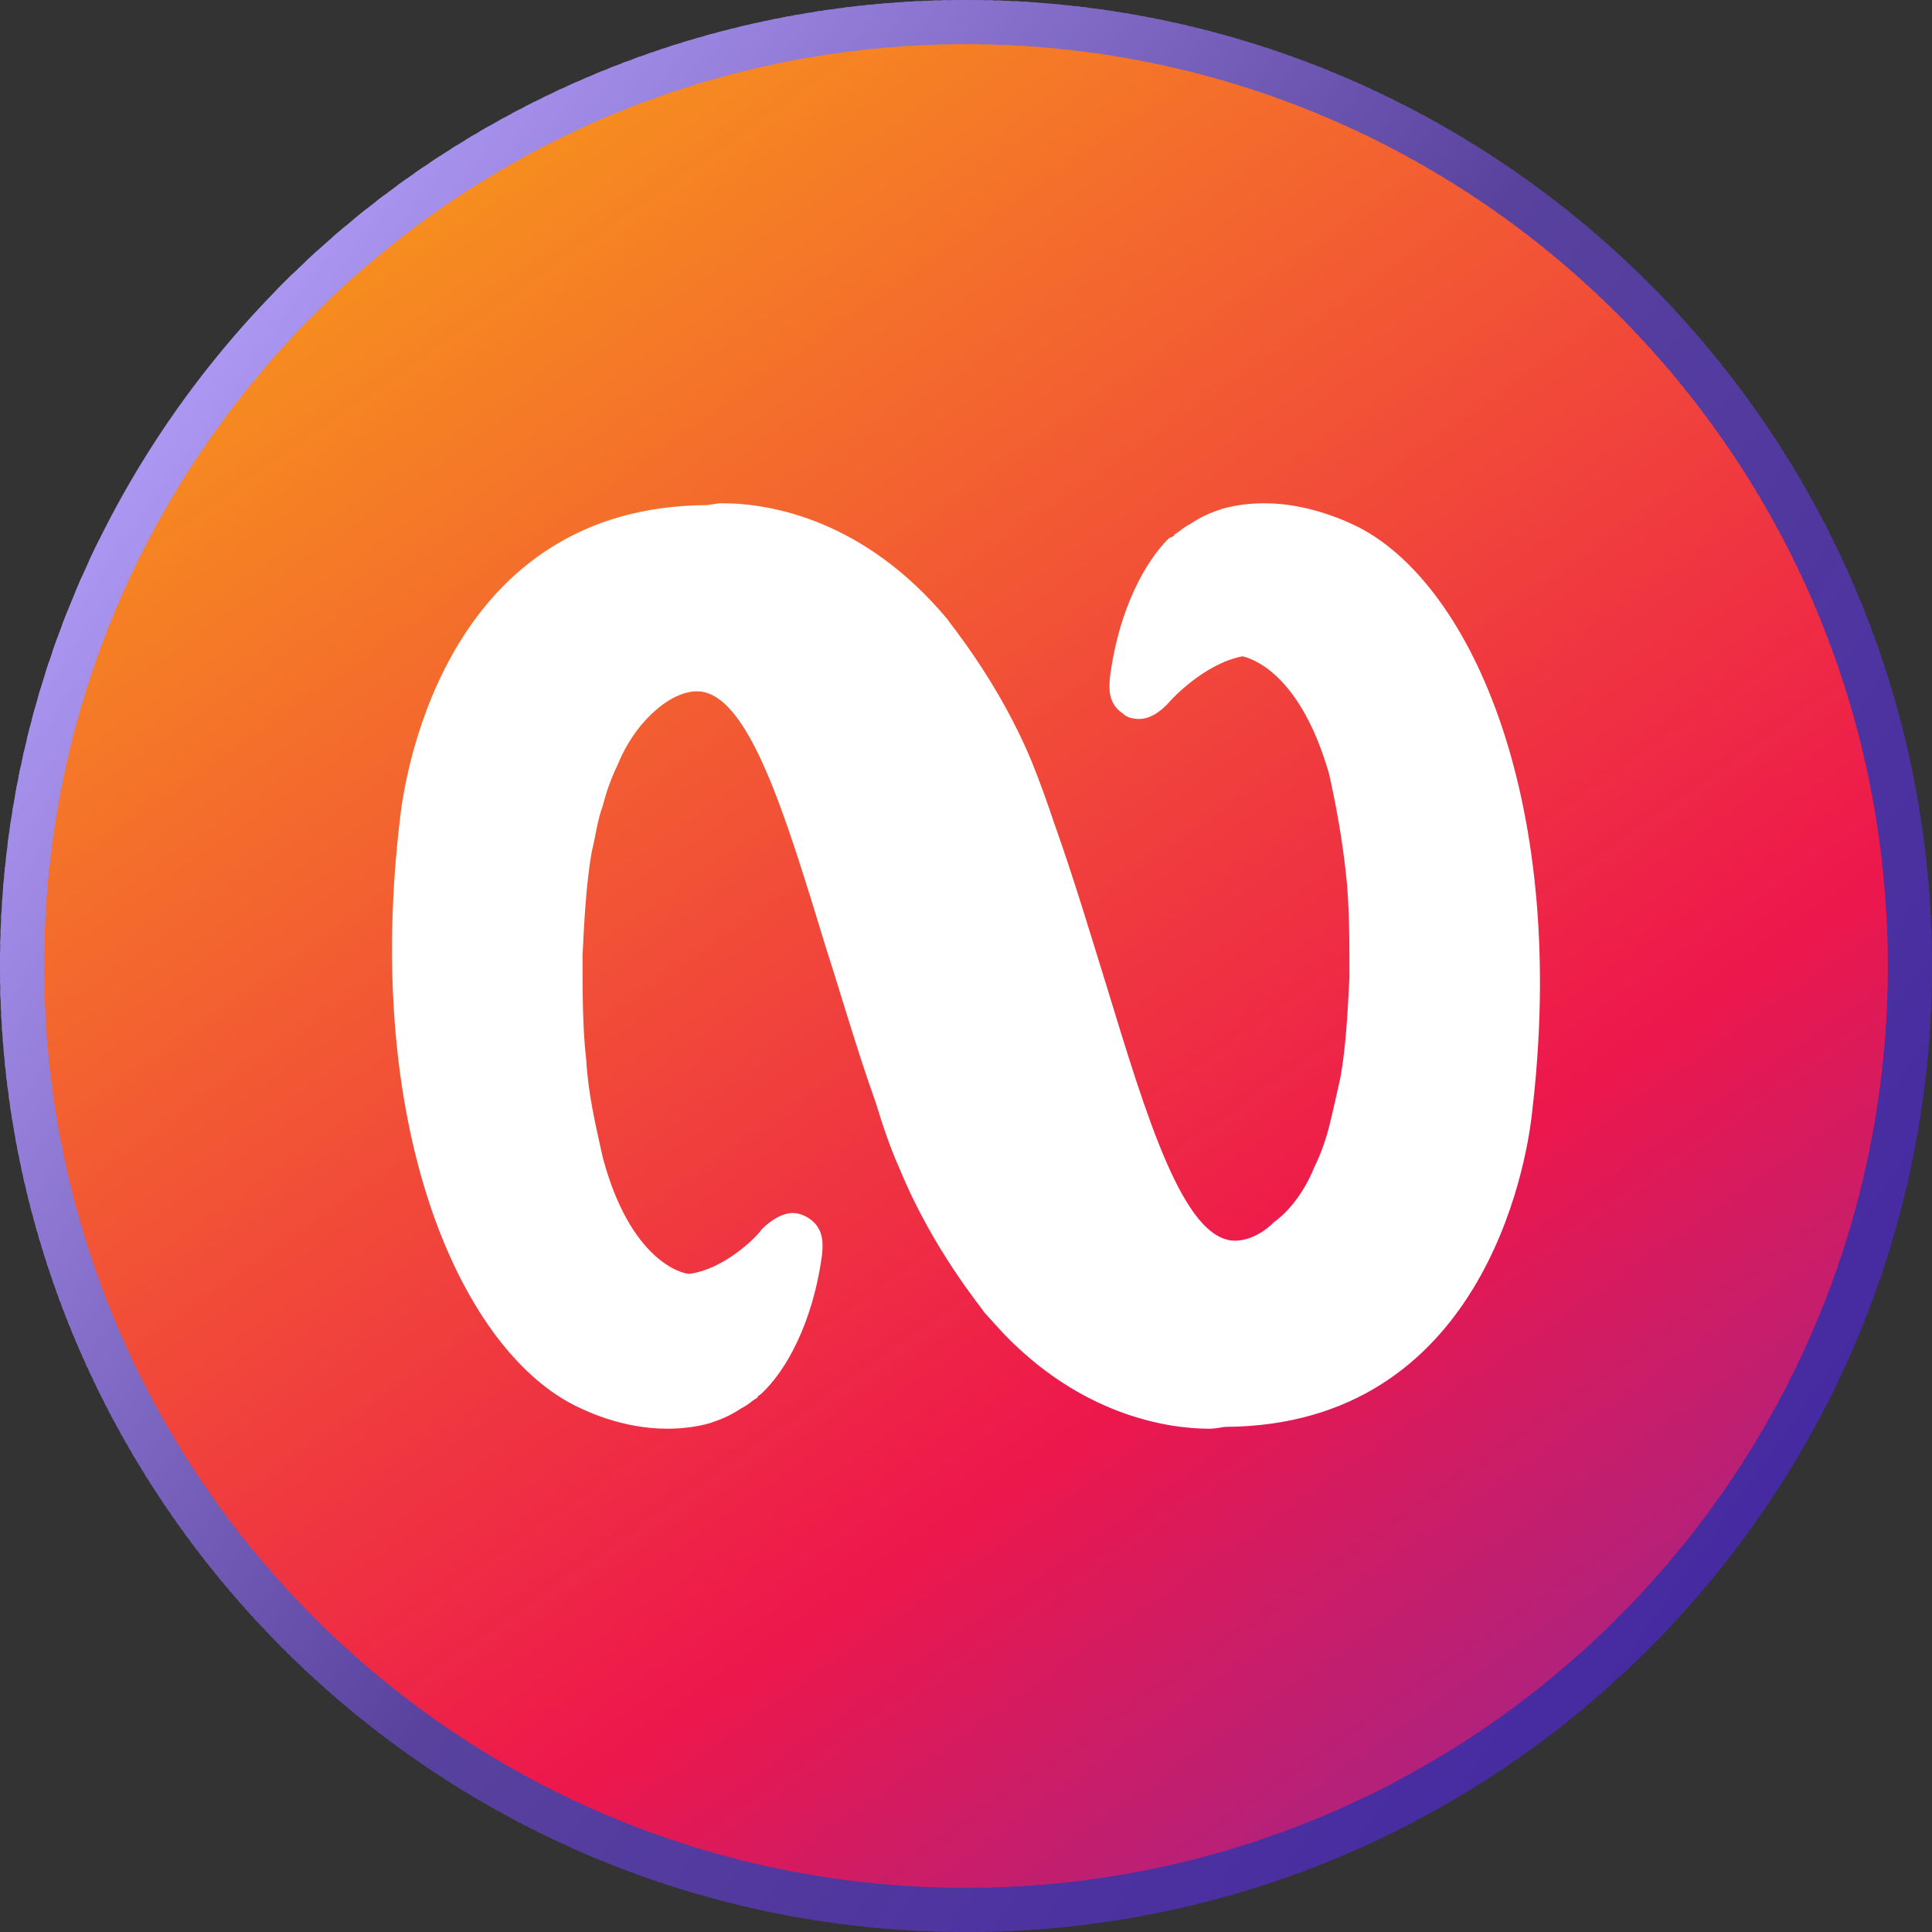 <?xml version="1.0" encoding="utf-8"?>
<!-- Generator: Adobe Illustrator 25.0.0, SVG Export Plug-In . SVG Version: 6.00 Build 0)  -->
<svg version="1.1" id="Layer_1" xmlns="http://www.w3.org/2000/svg" xmlns:xlink="http://www.w3.org/1999/xlink" x="0px" y="0px"
	 viewBox="0 0 512 512" enable-background="new 0 0 512 512" xml:space="preserve">
<rect x="0" y="0" width="512" height="512" fill="#333333" stroke="none"/>
<g>
	<g>
		<defs>
			<path id="SVGID_1_" d="M256,0c141.191,0,256,114.809,256,256S397.191,512,256,512S0,397.191,0,256S114.809,0,256,0L256,0z"/>
		</defs>
		<clipPath id="SVGID_2_">
			<use xlink:href="#SVGID_1_"  overflow="visible"/>
		</clipPath>
		<polygon clip-path="url(#SVGID_2_)" fill-rule="evenodd" clip-rule="evenodd" fill="#AB96F2" points="187.114,-149.008 
			218.87,-126.534 -117.252,347.359 -149.008,324.885 		"/>
		<polygon clip-path="url(#SVGID_2_)" fill-rule="evenodd" clip-rule="evenodd" fill="#AA95F1" points="217.893,-127.023 
			220.336,-125.557 -115.786,348.336 -118.229,346.87 		"/>
		<polygon clip-path="url(#SVGID_2_)" fill-rule="evenodd" clip-rule="evenodd" fill="#AA95F1" points="219.847,-126.046 
			222.29,-124.092 -114.321,349.802 -116.763,347.847 		"/>
		<polygon clip-path="url(#SVGID_2_)" fill-rule="evenodd" clip-rule="evenodd" fill="#A994F0" points="221.313,-125.069 
			223.756,-123.114 -112.366,350.779 -114.809,349.313 		"/>
		<polygon clip-path="url(#SVGID_2_)" fill-rule="evenodd" clip-rule="evenodd" fill="#A893EF" points="222.779,-123.603 
			225.221,-122.137 -110.901,351.756 -113.344,350.29 		"/>
		<polygon clip-path="url(#SVGID_2_)" fill-rule="evenodd" clip-rule="evenodd" fill="#A893EF" points="224.733,-122.626 
			227.176,-120.672 -109.435,353.221 -111.878,351.267 		"/>
		<polygon clip-path="url(#SVGID_2_)" fill-rule="evenodd" clip-rule="evenodd" fill="#A792EE" points="226.198,-121.16 
			228.641,-119.695 -107.481,354.198 -109.924,352.733 		"/>
		<polygon clip-path="url(#SVGID_2_)" fill-rule="evenodd" clip-rule="evenodd" fill="#A691ED" points="227.664,-120.183 
			230.107,-118.718 -106.015,355.664 -108.458,353.71 		"/>
		<polygon clip-path="url(#SVGID_2_)" fill-rule="evenodd" clip-rule="evenodd" fill="#A691ED" points="229.13,-119.206 
			231.573,-117.252 -104.55,356.641 -106.992,354.687 		"/>
		<polygon clip-path="url(#SVGID_2_)" fill-rule="evenodd" clip-rule="evenodd" fill="#A590EC" points="231.084,-117.74 
			233.527,-116.275 -102.595,357.618 -105.038,356.153 		"/>
		<polygon clip-path="url(#SVGID_2_)" fill-rule="evenodd" clip-rule="evenodd" fill="#A48FEB" points="232.55,-116.763 
			234.992,-115.298 -101.13,359.084 -103.573,357.13 		"/>
		<polygon clip-path="url(#SVGID_2_)" fill-rule="evenodd" clip-rule="evenodd" fill="#A48FEB" points="234.015,-115.786 
			236.458,-113.832 -99.664,360.061 -102.107,358.107 		"/>
		<polygon clip-path="url(#SVGID_2_)" fill-rule="evenodd" clip-rule="evenodd" fill="#A38EEA" points="235.969,-114.321 
			238.412,-112.855 -97.71,361.038 -100.153,359.573 		"/>
		<polygon clip-path="url(#SVGID_2_)" fill-rule="evenodd" clip-rule="evenodd" fill="#A38DE9" points="237.435,-113.343 
			239.878,-111.389 -96.244,362.504 -98.687,360.55 		"/>
		<polygon clip-path="url(#SVGID_2_)" fill-rule="evenodd" clip-rule="evenodd" fill="#A28DE9" points="238.901,-112.366 
			241.343,-110.412 -94.779,363.481 -97.221,361.527 		"/>
		<polygon clip-path="url(#SVGID_2_)" fill-rule="evenodd" clip-rule="evenodd" fill="#A18CE8" points="240.855,-110.901 
			243.298,-109.435 -92.824,364.458 -95.267,362.992 		"/>
		<polygon clip-path="url(#SVGID_2_)" fill-rule="evenodd" clip-rule="evenodd" fill="#A18BE7" points="242.321,-109.924 
			244.763,-107.969 -91.359,365.924 -93.802,363.969 		"/>
		<polygon clip-path="url(#SVGID_2_)" fill-rule="evenodd" clip-rule="evenodd" fill="#A08BE7" points="243.786,-108.947 
			246.229,-106.992 -89.893,366.901 -92.336,365.435 		"/>
		<polygon clip-path="url(#SVGID_2_)" fill-rule="evenodd" clip-rule="evenodd" fill="#9F8AE6" points="245.74,-107.481 
			248.183,-106.015 -87.939,367.878 -90.382,366.412 		"/>
		<polygon clip-path="url(#SVGID_2_)" fill-rule="evenodd" clip-rule="evenodd" fill="#9F89E5" points="247.206,-106.504 
			249.649,-104.55 -86.473,369.344 -88.916,367.389 		"/>
		<polygon clip-path="url(#SVGID_2_)" fill-rule="evenodd" clip-rule="evenodd" fill="#9E89E5" points="248.672,-105.038 
			251.114,-103.572 -85.008,370.321 -87.45,368.855 		"/>
		<polygon clip-path="url(#SVGID_2_)" fill-rule="evenodd" clip-rule="evenodd" fill="#9D88E4" points="250.626,-104.061 
			253.069,-102.595 -83.053,371.298 -85.496,369.832 		"/>
		<polygon clip-path="url(#SVGID_2_)" fill-rule="evenodd" clip-rule="evenodd" fill="#9D88E4" points="252.092,-103.084 
			254.534,-101.13 -81.588,372.763 -84.031,370.809 		"/>
		<polygon clip-path="url(#SVGID_2_)" fill-rule="evenodd" clip-rule="evenodd" fill="#9C87E3" points="253.557,-101.618 
			256,-100.153 -80.122,373.74 -82.565,372.275 		"/>
		<polygon clip-path="url(#SVGID_2_)" fill-rule="evenodd" clip-rule="evenodd" fill="#9B86E2" points="255.511,-100.641 
			257.954,-99.176 -78.168,375.206 -80.611,373.252 		"/>
		<polygon clip-path="url(#SVGID_2_)" fill-rule="evenodd" clip-rule="evenodd" fill="#9B86E2" points="256.977,-99.664 
			259.42,-97.71 -76.702,376.183 -79.145,374.229 		"/>
		<polygon clip-path="url(#SVGID_2_)" fill-rule="evenodd" clip-rule="evenodd" fill="#9A85E1" points="258.443,-98.198 
			260.885,-96.733 -75.237,377.16 -77.679,375.695 		"/>
		<polygon clip-path="url(#SVGID_2_)" fill-rule="evenodd" clip-rule="evenodd" fill="#9984E0" points="260.397,-97.221 
			262.84,-95.267 -73.771,378.626 -76.214,376.672 		"/>
		<polygon clip-path="url(#SVGID_2_)" fill-rule="evenodd" clip-rule="evenodd" fill="#9984E0" points="261.863,-96.244 
			264.305,-94.29 -71.817,379.603 -74.26,377.649 		"/>
		<polygon clip-path="url(#SVGID_2_)" fill-rule="evenodd" clip-rule="evenodd" fill="#9883DF" points="263.328,-94.779 
			265.771,-93.313 -70.351,380.58 -72.794,379.115 		"/>
		<polygon clip-path="url(#SVGID_2_)" fill-rule="evenodd" clip-rule="evenodd" fill="#9782DE" points="265.282,-93.802 
			267.725,-91.847 -68.886,382.046 -71.328,380.092 		"/>
		<polygon clip-path="url(#SVGID_2_)" fill-rule="evenodd" clip-rule="evenodd" fill="#9782DE" points="266.748,-92.824 
			269.191,-90.87 -66.931,383.023 -69.374,381.557 		"/>
		<polygon clip-path="url(#SVGID_2_)" fill-rule="evenodd" clip-rule="evenodd" fill="#9681DD" points="268.214,-91.359 
			270.656,-89.893 -65.466,384 -67.908,382.534 		"/>
		<polygon clip-path="url(#SVGID_2_)" fill-rule="evenodd" clip-rule="evenodd" fill="#9680DC" points="270.168,-90.382 
			272.122,-88.427 -64,385.466 -66.443,383.511 		"/>
		<polygon clip-path="url(#SVGID_2_)" fill-rule="evenodd" clip-rule="evenodd" fill="#9580DC" points="271.634,-89.405 
			274.076,-87.45 -62.046,386.443 -64.489,384.977 		"/>
		<polygon clip-path="url(#SVGID_2_)" fill-rule="evenodd" clip-rule="evenodd" fill="#947FDB" points="273.099,-87.939 
			275.542,-86.473 -60.58,387.42 -63.023,385.954 		"/>
		<polygon clip-path="url(#SVGID_2_)" fill-rule="evenodd" clip-rule="evenodd" fill="#947EDA" points="274.565,-86.962 
			277.008,-85.008 -59.115,388.885 -61.557,386.931 		"/>
		<polygon clip-path="url(#SVGID_2_)" fill-rule="evenodd" clip-rule="evenodd" fill="#937EDA" points="276.519,-85.496 
			278.962,-84.03 -57.16,389.863 -59.603,388.397 		"/>
		<polygon clip-path="url(#SVGID_2_)" fill-rule="evenodd" clip-rule="evenodd" fill="#927DD9" points="277.985,-84.519 
			280.427,-83.053 -55.695,391.328 -58.137,389.374 		"/>
		<polygon clip-path="url(#SVGID_2_)" fill-rule="evenodd" clip-rule="evenodd" fill="#927CD8" points="279.45,-83.542 
			281.893,-81.588 -54.229,392.305 -56.672,390.351 		"/>
		<polygon clip-path="url(#SVGID_2_)" fill-rule="evenodd" clip-rule="evenodd" fill="#917CD8" points="281.405,-82.076 
			283.847,-80.611 -52.275,393.282 -54.718,391.817 		"/>
		<polygon clip-path="url(#SVGID_2_)" fill-rule="evenodd" clip-rule="evenodd" fill="#907BD7" points="282.87,-81.099 
			285.313,-79.145 -50.809,394.748 -53.252,392.794 		"/>
		<polygon clip-path="url(#SVGID_2_)" fill-rule="evenodd" clip-rule="evenodd" fill="#907AD6" points="284.336,-80.122 
			286.779,-78.168 -49.344,395.725 -51.786,393.771 		"/>
		<polygon clip-path="url(#SVGID_2_)" fill-rule="evenodd" clip-rule="evenodd" fill="#8F7AD6" points="286.29,-78.656 
			288.733,-77.191 -47.389,396.702 -49.832,395.237 		"/>
		<polygon clip-path="url(#SVGID_2_)" fill-rule="evenodd" clip-rule="evenodd" fill="#8E79D5" points="287.756,-77.679 
			290.198,-75.725 -45.924,398.168 -48.366,396.214 		"/>
		<polygon clip-path="url(#SVGID_2_)" fill-rule="evenodd" clip-rule="evenodd" fill="#8E78D4" points="289.221,-76.702 
			291.664,-74.748 -44.458,399.145 -46.901,397.191 		"/>
		<polygon clip-path="url(#SVGID_2_)" fill-rule="evenodd" clip-rule="evenodd" fill="#8D78D4" points="291.176,-75.237 
			293.618,-73.771 -42.504,400.122 -44.947,398.656 		"/>
		<polygon clip-path="url(#SVGID_2_)" fill-rule="evenodd" clip-rule="evenodd" fill="#8C77D3" points="292.641,-74.259 
			295.084,-72.305 -41.038,401.588 -43.481,399.634 		"/>
		<polygon clip-path="url(#SVGID_2_)" fill-rule="evenodd" clip-rule="evenodd" fill="#8C76D2" points="294.107,-73.282 
			296.55,-71.328 -39.573,402.565 -42.015,401.099 		"/>
		<polygon clip-path="url(#SVGID_2_)" fill-rule="evenodd" clip-rule="evenodd" fill="#8B76D2" points="296.061,-71.817 
			298.504,-70.351 -37.618,403.542 -40.061,402.076 		"/>
		<polygon clip-path="url(#SVGID_2_)" fill-rule="evenodd" clip-rule="evenodd" fill="#8A75D1" points="297.527,-70.84 
			299.969,-68.885 -36.153,405.008 -38.595,403.053 		"/>
		<polygon clip-path="url(#SVGID_2_)" fill-rule="evenodd" clip-rule="evenodd" fill="#8A74D0" points="298.992,-69.374 
			301.435,-67.908 -34.687,405.985 -37.13,404.519 		"/>
		<polygon clip-path="url(#SVGID_2_)" fill-rule="evenodd" clip-rule="evenodd" fill="#8974D0" points="300.947,-68.397 
			303.389,-66.931 -33.221,407.45 -35.176,405.496 		"/>
		<polygon clip-path="url(#SVGID_2_)" fill-rule="evenodd" clip-rule="evenodd" fill="#8873CF" points="302.412,-67.42 
			304.855,-65.466 -31.267,408.427 -33.71,406.473 		"/>
		<polygon clip-path="url(#SVGID_2_)" fill-rule="evenodd" clip-rule="evenodd" fill="#8872CE" points="303.878,-65.954 
			306.321,-64.489 -29.802,409.405 -32.244,407.939 		"/>
		<polygon clip-path="url(#SVGID_2_)" fill-rule="evenodd" clip-rule="evenodd" fill="#8772CE" points="305.832,-64.977 
			308.275,-63.511 -28.336,410.87 -30.779,408.916 		"/>
		<polygon clip-path="url(#SVGID_2_)" fill-rule="evenodd" clip-rule="evenodd" fill="#8771CD" points="307.298,-64 309.74,-62.046 
			-26.382,411.847 -28.824,409.893 		"/>
		<polygon clip-path="url(#SVGID_2_)" fill-rule="evenodd" clip-rule="evenodd" fill="#8670CC" points="308.763,-62.534 
			311.206,-61.069 -24.916,412.824 -27.359,411.359 		"/>
		<polygon clip-path="url(#SVGID_2_)" fill-rule="evenodd" clip-rule="evenodd" fill="#8570CC" points="310.718,-61.557 
			313.16,-59.603 -23.45,414.29 -25.893,412.336 		"/>
		<polygon clip-path="url(#SVGID_2_)" fill-rule="evenodd" clip-rule="evenodd" fill="#856FCB" points="312.183,-60.58 
			314.626,-58.626 -21.496,415.267 -23.939,413.313 		"/>
		<polygon clip-path="url(#SVGID_2_)" fill-rule="evenodd" clip-rule="evenodd" fill="#846ECA" points="313.649,-59.114 
			316.092,-57.649 -20.031,416.244 -22.473,414.779 		"/>
		<polygon clip-path="url(#SVGID_2_)" fill-rule="evenodd" clip-rule="evenodd" fill="#836ECA" points="315.115,-58.137 
			317.557,-56.183 -18.565,417.71 -21.008,415.756 		"/>
		<polygon clip-path="url(#SVGID_2_)" fill-rule="evenodd" clip-rule="evenodd" fill="#836DC9" points="317.069,-57.16 
			319.511,-55.206 -16.611,418.687 -19.053,417.221 		"/>
		<polygon clip-path="url(#SVGID_2_)" fill-rule="evenodd" clip-rule="evenodd" fill="#826CC8" points="318.534,-55.695 
			320.977,-54.229 -15.145,419.664 -17.588,418.198 		"/>
		<polygon clip-path="url(#SVGID_2_)" fill-rule="evenodd" clip-rule="evenodd" fill="#816CC8" points="320,-54.718 
			322.443,-52.763 -13.679,421.13 -16.122,419.176 		"/>
		<polygon clip-path="url(#SVGID_2_)" fill-rule="evenodd" clip-rule="evenodd" fill="#816BC7" points="321.954,-53.74 
			324.397,-51.786 -11.725,422.107 -14.168,420.641 		"/>
		<polygon clip-path="url(#SVGID_2_)" fill-rule="evenodd" clip-rule="evenodd" fill="#806BC7" points="323.42,-52.275 
			325.863,-50.809 -10.26,423.084 -12.702,421.618 		"/>
		<polygon clip-path="url(#SVGID_2_)" fill-rule="evenodd" clip-rule="evenodd" fill="#7F6AC6" points="324.885,-51.298 
			327.328,-49.343 -8.794,424.55 -11.237,422.595 		"/>
		<polygon clip-path="url(#SVGID_2_)" fill-rule="evenodd" clip-rule="evenodd" fill="#7F69C5" points="326.84,-49.832 
			329.282,-48.366 -6.84,425.527 -9.282,424.061 		"/>
		<polygon clip-path="url(#SVGID_2_)" fill-rule="evenodd" clip-rule="evenodd" fill="#7E69C5" points="328.305,-48.855 
			330.748,-47.389 -5.374,426.992 -7.817,425.038 		"/>
		<polygon clip-path="url(#SVGID_2_)" fill-rule="evenodd" clip-rule="evenodd" fill="#7D68C4" points="329.771,-47.878 
			332.214,-45.924 -3.908,427.969 -6.351,426.015 		"/>
		<polygon clip-path="url(#SVGID_2_)" fill-rule="evenodd" clip-rule="evenodd" fill="#7D67C3" points="331.725,-46.412 
			334.168,-44.947 -1.954,428.947 -4.397,427.481 		"/>
		<polygon clip-path="url(#SVGID_2_)" fill-rule="evenodd" clip-rule="evenodd" fill="#7C67C3" points="333.191,-45.435 
			335.634,-43.481 -0.489,430.412 -2.931,428.458 		"/>
		<polygon clip-path="url(#SVGID_2_)" fill-rule="evenodd" clip-rule="evenodd" fill="#7B66C2" points="334.656,-44.458 
			337.099,-42.504 0.977,431.389 -1.466,429.435 		"/>
		<polygon clip-path="url(#SVGID_2_)" fill-rule="evenodd" clip-rule="evenodd" fill="#7B65C1" points="336.611,-42.992 
			339.053,-41.527 2.931,432.366 0.489,430.901 		"/>
		<polygon clip-path="url(#SVGID_2_)" fill-rule="evenodd" clip-rule="evenodd" fill="#7A65C1" points="338.076,-42.015 
			340.519,-40.061 4.397,433.832 1.954,431.878 		"/>
		<polygon clip-path="url(#SVGID_2_)" fill-rule="evenodd" clip-rule="evenodd" fill="#7A64C0" points="339.542,-41.038 
			341.985,-39.084 5.863,434.809 3.42,433.344 		"/>
		<polygon clip-path="url(#SVGID_2_)" fill-rule="evenodd" clip-rule="evenodd" fill="#7963BF" points="341.496,-39.573 
			343.939,-38.107 7.817,435.786 5.374,434.321 		"/>
		<polygon clip-path="url(#SVGID_2_)" fill-rule="evenodd" clip-rule="evenodd" fill="#7863BF" points="342.962,-38.595 
			345.405,-36.641 9.282,437.252 6.84,435.298 		"/>
		<polygon clip-path="url(#SVGID_2_)" fill-rule="evenodd" clip-rule="evenodd" fill="#7862BE" points="344.427,-37.618 
			346.87,-35.664 10.748,438.229 8.305,436.763 		"/>
		<polygon clip-path="url(#SVGID_2_)" fill-rule="evenodd" clip-rule="evenodd" fill="#7761BD" points="346.382,-36.153 
			348.824,-34.687 12.214,439.206 9.771,437.74 		"/>
		<polygon clip-path="url(#SVGID_2_)" fill-rule="evenodd" clip-rule="evenodd" fill="#7661BD" points="347.847,-35.176 
			350.29,-33.221 14.168,440.672 11.725,438.718 		"/>
		<polygon clip-path="url(#SVGID_2_)" fill-rule="evenodd" clip-rule="evenodd" fill="#7660BC" points="349.313,-33.71 
			351.756,-32.244 15.634,441.649 13.191,440.183 		"/>
		<polygon clip-path="url(#SVGID_2_)" fill-rule="evenodd" clip-rule="evenodd" fill="#755FBB" points="351.267,-32.733 
			353.71,-31.267 17.099,443.115 14.656,441.16 		"/>
		<polygon clip-path="url(#SVGID_2_)" fill-rule="evenodd" clip-rule="evenodd" fill="#745FBB" points="352.733,-31.756 
			355.176,-29.802 19.053,444.092 16.611,442.137 		"/>
		<polygon clip-path="url(#SVGID_2_)" fill-rule="evenodd" clip-rule="evenodd" fill="#745EBA" points="354.198,-30.29 
			356.641,-28.824 20.519,445.069 18.076,443.603 		"/>
		<polygon clip-path="url(#SVGID_2_)" fill-rule="evenodd" clip-rule="evenodd" fill="#735DB9" points="356.153,-29.313 
			358.107,-27.847 21.985,446.534 19.542,444.58 		"/>
		<polygon clip-path="url(#SVGID_2_)" fill-rule="evenodd" clip-rule="evenodd" fill="#725DB9" points="357.618,-28.336 
			360.061,-26.382 23.939,447.511 21.496,445.557 		"/>
		<polygon clip-path="url(#SVGID_2_)" fill-rule="evenodd" clip-rule="evenodd" fill="#725CB8" points="359.084,-26.87 
			361.527,-25.405 25.405,448.489 22.962,447.023 		"/>
		<polygon clip-path="url(#SVGID_2_)" fill-rule="evenodd" clip-rule="evenodd" fill="#715BB7" points="360.55,-25.893 
			362.992,-23.939 26.87,449.954 24.427,448 		"/>
		<polygon clip-path="url(#SVGID_2_)" fill-rule="evenodd" clip-rule="evenodd" fill="#705BB7" points="362.504,-24.916 
			364.947,-22.962 28.824,450.931 26.382,448.977 		"/>
		<polygon clip-path="url(#SVGID_2_)" fill-rule="evenodd" clip-rule="evenodd" fill="#705AB6" points="363.969,-23.45 
			366.412,-21.985 30.29,451.908 27.847,450.443 		"/>
		<polygon clip-path="url(#SVGID_2_)" fill-rule="evenodd" clip-rule="evenodd" fill="#6F59B5" points="365.435,-22.473 
			367.878,-20.519 31.756,453.374 29.313,451.42 		"/>
		<polygon clip-path="url(#SVGID_2_)" fill-rule="evenodd" clip-rule="evenodd" fill="#6E59B5" points="367.389,-21.496 
			369.832,-19.542 33.71,454.351 31.267,452.885 		"/>
		<polygon clip-path="url(#SVGID_2_)" fill-rule="evenodd" clip-rule="evenodd" fill="#6E58B4" points="368.855,-20.031 
			371.298,-18.565 35.176,455.328 32.733,453.863 		"/>
		<polygon clip-path="url(#SVGID_2_)" fill-rule="evenodd" clip-rule="evenodd" fill="#6D57B3" points="370.321,-19.053 
			372.763,-17.099 36.641,456.794 34.198,454.84 		"/>
		<polygon clip-path="url(#SVGID_2_)" fill-rule="evenodd" clip-rule="evenodd" fill="#6D57B3" points="372.275,-17.588 
			374.718,-16.122 38.595,457.771 36.153,456.305 		"/>
		<polygon clip-path="url(#SVGID_2_)" fill-rule="evenodd" clip-rule="evenodd" fill="#6C56B2" points="373.74,-16.611 
			376.183,-15.145 40.061,459.237 37.618,457.282 		"/>
		<polygon clip-path="url(#SVGID_2_)" fill-rule="evenodd" clip-rule="evenodd" fill="#6B55B1" points="375.206,-15.634 
			377.649,-13.679 41.527,460.214 39.084,458.26 		"/>
		<polygon clip-path="url(#SVGID_2_)" fill-rule="evenodd" clip-rule="evenodd" fill="#6B55B1" points="377.16,-14.168 
			379.603,-12.702 43.481,461.191 41.038,459.725 		"/>
		<polygon clip-path="url(#SVGID_2_)" fill-rule="evenodd" clip-rule="evenodd" fill="#6A54B0" points="378.626,-13.191 
			381.069,-11.725 44.947,462.656 42.504,460.702 		"/>
		<polygon clip-path="url(#SVGID_2_)" fill-rule="evenodd" clip-rule="evenodd" fill="#6953AF" points="380.092,-12.214 
			382.534,-10.259 46.412,463.634 43.969,461.679 		"/>
		<polygon clip-path="url(#SVGID_2_)" fill-rule="evenodd" clip-rule="evenodd" fill="#6953AF" points="382.046,-10.748 
			384.489,-9.282 48.366,464.611 45.924,463.145 		"/>
		<polygon clip-path="url(#SVGID_2_)" fill-rule="evenodd" clip-rule="evenodd" fill="#6852AE" points="383.511,-9.771 
			385.954,-7.817 49.832,466.076 47.389,464.122 		"/>
		<polygon clip-path="url(#SVGID_2_)" fill-rule="evenodd" clip-rule="evenodd" fill="#6751AD" points="384.977,-8.794 
			387.42,-6.84 51.298,467.053 48.855,465.099 		"/>
		<polygon clip-path="url(#SVGID_2_)" fill-rule="evenodd" clip-rule="evenodd" fill="#6751AD" points="386.931,-7.328 
			389.374,-5.863 52.763,468.031 50.809,466.565 		"/>
		<polygon clip-path="url(#SVGID_2_)" fill-rule="evenodd" clip-rule="evenodd" fill="#6650AC" points="388.397,-6.351 
			390.84,-4.397 54.718,469.496 52.275,467.542 		"/>
		<polygon clip-path="url(#SVGID_2_)" fill-rule="evenodd" clip-rule="evenodd" fill="#6550AC" points="389.863,-5.374 
			392.305,-3.42 56.183,470.473 53.74,469.008 		"/>
		<polygon clip-path="url(#SVGID_2_)" fill-rule="evenodd" clip-rule="evenodd" fill="#654FAB" points="391.817,-3.908 
			394.26,-2.443 57.649,471.45 55.206,469.985 		"/>
		<polygon clip-path="url(#SVGID_2_)" fill-rule="evenodd" clip-rule="evenodd" fill="#644EAA" points="393.282,-2.931 
			395.725,-0.977 59.603,472.916 57.16,470.962 		"/>
		<polygon clip-path="url(#SVGID_2_)" fill-rule="evenodd" clip-rule="evenodd" fill="#634EAA" points="394.748,-1.954 397.191,0 
			61.069,473.893 58.626,472.427 		"/>
		<polygon clip-path="url(#SVGID_2_)" fill-rule="evenodd" clip-rule="evenodd" fill="#634DA9" points="396.702,-0.488 
			399.145,0.977 62.534,474.87 60.092,473.405 		"/>
		<polygon clip-path="url(#SVGID_2_)" fill-rule="evenodd" clip-rule="evenodd" fill="#624CA8" points="398.168,0.489 
			400.611,2.443 64.489,476.336 62.046,474.382 		"/>
		<polygon clip-path="url(#SVGID_2_)" fill-rule="evenodd" clip-rule="evenodd" fill="#614CA8" points="399.634,1.954 402.076,3.42 
			65.954,477.313 63.511,475.847 		"/>
		<polygon clip-path="url(#SVGID_2_)" fill-rule="evenodd" clip-rule="evenodd" fill="#614BA7" points="401.099,2.931 
			403.542,4.397 67.42,478.779 64.977,476.824 		"/>
		<polygon clip-path="url(#SVGID_2_)" fill-rule="evenodd" clip-rule="evenodd" fill="#604AA6" points="403.053,3.908 
			405.496,5.863 69.374,479.756 66.931,477.802 		"/>
		<polygon clip-path="url(#SVGID_2_)" fill-rule="evenodd" clip-rule="evenodd" fill="#5F4AA6" points="404.519,5.374 406.962,6.84 
			70.84,480.733 68.397,479.267 		"/>
		<polygon clip-path="url(#SVGID_2_)" fill-rule="evenodd" clip-rule="evenodd" fill="#5F49A5" points="405.985,6.351 
			408.427,8.305 72.305,482.198 69.863,480.244 		"/>
		<polygon clip-path="url(#SVGID_2_)" fill-rule="evenodd" clip-rule="evenodd" fill="#5E48A4" points="407.939,7.328 
			410.382,9.282 74.26,483.176 71.817,481.221 		"/>
		<polygon clip-path="url(#SVGID_2_)" fill-rule="evenodd" clip-rule="evenodd" fill="#5E48A4" points="409.405,8.794 
			411.847,10.26 75.725,484.153 73.282,482.687 		"/>
		<polygon clip-path="url(#SVGID_2_)" fill-rule="evenodd" clip-rule="evenodd" fill="#5D47A3" points="410.87,9.771 
			413.313,11.725 77.191,485.618 74.748,483.664 		"/>
		<polygon clip-path="url(#SVGID_2_)" fill-rule="evenodd" clip-rule="evenodd" fill="#5C46A2" points="412.824,10.748 
			415.267,12.702 79.145,486.595 76.702,484.641 		"/>
		<polygon clip-path="url(#SVGID_2_)" fill-rule="evenodd" clip-rule="evenodd" fill="#5C46A2" points="414.29,12.214 
			416.733,13.679 80.611,487.573 78.168,486.107 		"/>
		<polygon clip-path="url(#SVGID_2_)" fill-rule="evenodd" clip-rule="evenodd" fill="#5B45A1" points="415.756,13.191 
			418.198,15.145 82.076,489.038 79.634,487.084 		"/>
		<polygon clip-path="url(#SVGID_2_)" fill-rule="evenodd" clip-rule="evenodd" fill="#5A44A0" points="417.71,14.168 
			420.153,16.122 84.031,490.015 81.588,488.55 		"/>
		<polygon clip-path="url(#SVGID_2_)" fill-rule="evenodd" clip-rule="evenodd" fill="#5A44A0" points="419.176,15.634 
			421.618,17.099 85.496,490.992 83.053,489.527 		"/>
		<polygon clip-path="url(#SVGID_2_)" fill-rule="evenodd" clip-rule="evenodd" fill="#59439F" points="420.641,16.611 
			423.084,18.565 86.962,492.458 84.519,490.504 		"/>
		<polygon clip-path="url(#SVGID_2_)" fill-rule="evenodd" clip-rule="evenodd" fill="#58429E" points="422.595,18.076 
			425.038,19.542 88.916,493.435 86.473,491.969 		"/>
		<polygon clip-path="url(#SVGID_2_)" fill-rule="evenodd" clip-rule="evenodd" fill="#58429E" points="424.061,19.053 
			426.504,20.519 90.382,494.901 87.939,492.947 		"/>
		<polygon clip-path="url(#SVGID_2_)" fill-rule="evenodd" clip-rule="evenodd" fill="#58429E" points="425.527,20.031 
			427.969,21.985 91.847,495.878 89.405,493.924 		"/>
		<polygon clip-path="url(#SVGID_2_)" fill-rule="evenodd" clip-rule="evenodd" fill="#58429E" points="427.481,21.496 
			429.924,22.962 93.802,496.855 91.359,495.389 		"/>
		<polygon clip-path="url(#SVGID_2_)" fill-rule="evenodd" clip-rule="evenodd" fill="#58419E" points="428.947,22.473 
			431.389,23.939 95.267,498.321 92.824,496.366 		"/>
		<polygon clip-path="url(#SVGID_2_)" fill-rule="evenodd" clip-rule="evenodd" fill="#57419E" points="430.412,23.45 
			432.855,25.405 96.733,499.298 94.29,497.344 		"/>
		<polygon clip-path="url(#SVGID_2_)" fill-rule="evenodd" clip-rule="evenodd" fill="#57419E" points="432.366,24.916 
			434.809,26.382 98.198,500.275 95.756,498.809 		"/>
		<polygon clip-path="url(#SVGID_2_)" fill-rule="evenodd" clip-rule="evenodd" fill="#57419E" points="433.832,25.893 
			436.275,27.847 100.153,501.74 97.71,499.786 		"/>
		<polygon clip-path="url(#SVGID_2_)" fill-rule="evenodd" clip-rule="evenodd" fill="#57419E" points="435.298,26.87 
			437.74,28.824 101.618,502.718 99.176,500.763 		"/>
		<polygon clip-path="url(#SVGID_2_)" fill-rule="evenodd" clip-rule="evenodd" fill="#57409E" points="437.252,28.336 
			439.695,29.802 103.084,503.695 100.641,502.229 		"/>
		<polygon clip-path="url(#SVGID_2_)" fill-rule="evenodd" clip-rule="evenodd" fill="#57409E" points="438.718,29.313 
			441.16,31.267 105.038,505.16 102.595,503.206 		"/>
		<polygon clip-path="url(#SVGID_2_)" fill-rule="evenodd" clip-rule="evenodd" fill="#57409E" points="440.183,30.29 
			442.626,32.244 106.504,506.137 104.061,504.672 		"/>
		<polygon clip-path="url(#SVGID_2_)" fill-rule="evenodd" clip-rule="evenodd" fill="#56409E" points="441.649,31.756 
			444.092,33.221 107.969,507.115 105.527,505.649 		"/>
		<polygon clip-path="url(#SVGID_2_)" fill-rule="evenodd" clip-rule="evenodd" fill="#56409E" points="443.603,32.733 
			446.046,34.687 109.924,508.58 107.481,506.626 		"/>
		<polygon clip-path="url(#SVGID_2_)" fill-rule="evenodd" clip-rule="evenodd" fill="#563F9E" points="445.069,34.198 
			447.511,35.664 111.389,509.557 108.947,508.092 		"/>
		<polygon clip-path="url(#SVGID_2_)" fill-rule="evenodd" clip-rule="evenodd" fill="#563F9E" points="446.534,35.176 
			448.977,36.641 112.855,510.534 110.412,509.069 		"/>
		<polygon clip-path="url(#SVGID_2_)" fill-rule="evenodd" clip-rule="evenodd" fill="#563F9E" points="448.489,36.153 
			450.931,38.107 114.809,512 112.366,510.046 		"/>
		<polygon clip-path="url(#SVGID_2_)" fill-rule="evenodd" clip-rule="evenodd" fill="#563F9E" points="449.954,37.618 
			452.397,39.084 116.275,512.977 113.832,511.511 		"/>
		<polygon clip-path="url(#SVGID_2_)" fill-rule="evenodd" clip-rule="evenodd" fill="#563F9E" points="451.42,38.595 
			453.863,40.061 117.74,514.443 115.298,512.489 		"/>
		<polygon clip-path="url(#SVGID_2_)" fill-rule="evenodd" clip-rule="evenodd" fill="#553F9E" points="453.374,39.573 
			455.817,41.527 119.695,515.42 117.252,513.466 		"/>
		<polygon clip-path="url(#SVGID_2_)" fill-rule="evenodd" clip-rule="evenodd" fill="#553E9E" points="454.84,41.038 
			457.282,42.504 121.16,516.397 118.718,514.931 		"/>
		<polygon clip-path="url(#SVGID_2_)" fill-rule="evenodd" clip-rule="evenodd" fill="#553E9E" points="456.305,42.015 
			458.748,43.969 122.626,517.863 120.183,515.908 		"/>
		<polygon clip-path="url(#SVGID_2_)" fill-rule="evenodd" clip-rule="evenodd" fill="#553E9F" points="458.26,42.992 
			460.702,44.947 124.58,518.84 122.137,516.885 		"/>
		<polygon clip-path="url(#SVGID_2_)" fill-rule="evenodd" clip-rule="evenodd" fill="#553E9F" points="459.725,44.458 
			462.168,45.924 126.046,519.817 123.603,518.351 		"/>
		<polygon clip-path="url(#SVGID_2_)" fill-rule="evenodd" clip-rule="evenodd" fill="#553E9F" points="461.191,45.435 
			463.634,47.389 127.511,521.282 125.069,519.328 		"/>
		<polygon clip-path="url(#SVGID_2_)" fill-rule="evenodd" clip-rule="evenodd" fill="#553D9F" points="463.145,46.412 
			465.588,48.366 129.466,522.26 127.023,520.794 		"/>
		<polygon clip-path="url(#SVGID_2_)" fill-rule="evenodd" clip-rule="evenodd" fill="#543D9F" points="464.611,47.878 
			467.053,49.344 130.931,523.237 128.489,521.771 		"/>
		<polygon clip-path="url(#SVGID_2_)" fill-rule="evenodd" clip-rule="evenodd" fill="#543D9F" points="466.076,48.855 
			468.519,50.809 132.397,524.702 129.954,522.748 		"/>
		<polygon clip-path="url(#SVGID_2_)" fill-rule="evenodd" clip-rule="evenodd" fill="#543D9F" points="468.031,49.832 
			470.473,51.786 134.351,525.679 131.908,524.214 		"/>
		<polygon clip-path="url(#SVGID_2_)" fill-rule="evenodd" clip-rule="evenodd" fill="#543D9F" points="469.496,51.298 
			471.939,52.763 135.817,526.656 133.374,525.191 		"/>
		<polygon clip-path="url(#SVGID_2_)" fill-rule="evenodd" clip-rule="evenodd" fill="#543C9F" points="470.962,52.275 
			473.405,54.229 137.282,528.122 134.84,526.168 		"/>
		<polygon clip-path="url(#SVGID_2_)" fill-rule="evenodd" clip-rule="evenodd" fill="#543C9F" points="472.916,53.74 
			475.359,55.206 138.748,529.099 136.794,527.634 		"/>
		<polygon clip-path="url(#SVGID_2_)" fill-rule="evenodd" clip-rule="evenodd" fill="#543C9F" points="474.382,54.718 
			476.824,56.183 140.702,530.565 138.26,528.611 		"/>
		<polygon clip-path="url(#SVGID_2_)" fill-rule="evenodd" clip-rule="evenodd" fill="#533C9F" points="475.847,55.695 
			478.29,57.649 142.168,531.542 139.725,529.588 		"/>
		<polygon clip-path="url(#SVGID_2_)" fill-rule="evenodd" clip-rule="evenodd" fill="#533C9F" points="477.801,57.16 
			480.244,58.626 143.634,532.519 141.191,531.053 		"/>
		<polygon clip-path="url(#SVGID_2_)" fill-rule="evenodd" clip-rule="evenodd" fill="#533C9F" points="479.267,58.137 
			481.71,60.092 145.588,533.985 143.145,532.031 		"/>
		<polygon clip-path="url(#SVGID_2_)" fill-rule="evenodd" clip-rule="evenodd" fill="#533B9F" points="480.733,59.115 
			483.176,61.069 147.053,534.962 144.611,533.008 		"/>
		<polygon clip-path="url(#SVGID_2_)" fill-rule="evenodd" clip-rule="evenodd" fill="#533B9F" points="482.687,60.58 
			484.641,62.046 148.519,535.939 146.076,534.473 		"/>
		<polygon clip-path="url(#SVGID_2_)" fill-rule="evenodd" clip-rule="evenodd" fill="#533B9F" points="484.153,61.557 
			486.595,63.511 150.473,537.405 148.031,535.45 		"/>
		<polygon clip-path="url(#SVGID_2_)" fill-rule="evenodd" clip-rule="evenodd" fill="#533B9F" points="485.618,62.534 
			488.061,64.489 151.939,538.382 149.496,536.427 		"/>
		<polygon clip-path="url(#SVGID_2_)" fill-rule="evenodd" clip-rule="evenodd" fill="#523B9F" points="487.084,64 489.527,65.466 
			153.405,539.359 150.962,537.893 		"/>
		<polygon clip-path="url(#SVGID_2_)" fill-rule="evenodd" clip-rule="evenodd" fill="#523A9F" points="489.038,64.977 
			491.481,66.931 155.359,540.824 152.916,538.87 		"/>
		<polygon clip-path="url(#SVGID_2_)" fill-rule="evenodd" clip-rule="evenodd" fill="#523A9F" points="490.504,65.954 
			492.947,67.908 156.824,541.802 154.382,540.336 		"/>
		<polygon clip-path="url(#SVGID_2_)" fill-rule="evenodd" clip-rule="evenodd" fill="#523A9F" points="491.969,67.42 
			494.412,68.886 158.29,542.779 155.847,541.313 		"/>
		<polygon clip-path="url(#SVGID_2_)" fill-rule="evenodd" clip-rule="evenodd" fill="#523A9F" points="493.924,68.397 
			496.366,70.351 160.244,544.244 157.802,542.29 		"/>
		<polygon clip-path="url(#SVGID_2_)" fill-rule="evenodd" clip-rule="evenodd" fill="#523A9F" points="495.389,69.863 
			497.832,71.328 161.71,545.221 159.267,543.756 		"/>
		<polygon clip-path="url(#SVGID_2_)" fill-rule="evenodd" clip-rule="evenodd" fill="#52399F" points="496.855,70.84 
			499.298,72.305 163.176,546.687 160.733,544.733 		"/>
		<polygon clip-path="url(#SVGID_2_)" fill-rule="evenodd" clip-rule="evenodd" fill="#51399F" points="498.809,71.817 
			501.252,73.771 165.13,547.664 162.687,545.71 		"/>
		<polygon clip-path="url(#SVGID_2_)" fill-rule="evenodd" clip-rule="evenodd" fill="#51399F" points="500.275,73.282 
			502.718,74.748 166.595,548.641 164.153,547.176 		"/>
		<polygon clip-path="url(#SVGID_2_)" fill-rule="evenodd" clip-rule="evenodd" fill="#51399F" points="501.74,74.26 
			504.183,75.725 168.061,550.107 165.618,548.153 		"/>
		<polygon clip-path="url(#SVGID_2_)" fill-rule="evenodd" clip-rule="evenodd" fill="#51399F" points="503.695,75.237 
			506.137,77.191 170.015,551.084 167.573,549.13 		"/>
		<polygon clip-path="url(#SVGID_2_)" fill-rule="evenodd" clip-rule="evenodd" fill="#51389F" points="505.16,76.702 
			507.603,78.168 171.481,552.061 169.038,550.595 		"/>
		<polygon clip-path="url(#SVGID_2_)" fill-rule="evenodd" clip-rule="evenodd" fill="#51389F" points="506.626,77.679 
			509.069,79.634 172.947,553.527 170.504,551.573 		"/>
		<polygon clip-path="url(#SVGID_2_)" fill-rule="evenodd" clip-rule="evenodd" fill="#51389F" points="508.58,78.657 
			511.023,80.611 174.901,554.504 172.458,552.55 		"/>
		<polygon clip-path="url(#SVGID_2_)" fill-rule="evenodd" clip-rule="evenodd" fill="#50389F" points="510.046,80.122 
			512.489,81.588 176.366,555.481 173.924,554.015 		"/>
		<polygon clip-path="url(#SVGID_2_)" fill-rule="evenodd" clip-rule="evenodd" fill="#50389F" points="511.511,81.099 
			513.954,83.053 177.832,556.947 175.389,554.992 		"/>
		<polygon clip-path="url(#SVGID_2_)" fill-rule="evenodd" clip-rule="evenodd" fill="#50389F" points="513.466,82.076 
			515.908,84.031 179.298,557.924 177.344,556.458 		"/>
		<polygon clip-path="url(#SVGID_2_)" fill-rule="evenodd" clip-rule="evenodd" fill="#50379F" points="514.931,83.542 
			517.374,85.008 181.252,558.901 178.809,557.435 		"/>
		<polygon clip-path="url(#SVGID_2_)" fill-rule="evenodd" clip-rule="evenodd" fill="#50379F" points="516.397,84.519 
			518.84,86.473 182.718,560.366 180.275,558.412 		"/>
		<polygon clip-path="url(#SVGID_2_)" fill-rule="evenodd" clip-rule="evenodd" fill="#50379F" points="518.351,85.496 
			520.794,87.45 184.183,561.344 181.74,559.878 		"/>
		<polygon clip-path="url(#SVGID_2_)" fill-rule="evenodd" clip-rule="evenodd" fill="#50379F" points="519.817,86.962 
			522.26,88.428 186.137,562.321 183.695,560.855 		"/>
		<polygon clip-path="url(#SVGID_2_)" fill-rule="evenodd" clip-rule="evenodd" fill="#4F379F" points="521.282,87.939 
			523.725,89.893 187.603,563.786 185.16,561.832 		"/>
		<polygon clip-path="url(#SVGID_2_)" fill-rule="evenodd" clip-rule="evenodd" fill="#4F369F" points="523.237,89.405 
			525.679,90.87 189.069,564.763 186.626,563.298 		"/>
		<polygon clip-path="url(#SVGID_2_)" fill-rule="evenodd" clip-rule="evenodd" fill="#4F369F" points="524.702,90.382 
			527.145,91.847 191.023,566.229 188.58,564.275 		"/>
		<polygon clip-path="url(#SVGID_2_)" fill-rule="evenodd" clip-rule="evenodd" fill="#4F369F" points="526.168,91.359 
			528.611,93.313 192.489,567.206 190.046,565.252 		"/>
		<polygon clip-path="url(#SVGID_2_)" fill-rule="evenodd" clip-rule="evenodd" fill="#4F36A0" points="527.634,92.824 
			530.076,94.29 193.954,568.183 191.511,566.718 		"/>
		<polygon clip-path="url(#SVGID_2_)" fill-rule="evenodd" clip-rule="evenodd" fill="#4F36A0" points="529.588,93.802 
			532.031,95.756 195.908,569.649 193.466,567.695 		"/>
		<polygon clip-path="url(#SVGID_2_)" fill-rule="evenodd" clip-rule="evenodd" fill="#4F35A0" points="531.053,94.779 
			533.496,96.733 197.374,570.626 194.931,568.672 		"/>
		<polygon clip-path="url(#SVGID_2_)" fill-rule="evenodd" clip-rule="evenodd" fill="#4E35A0" points="532.519,96.244 
			534.962,97.71 198.84,571.603 196.397,570.137 		"/>
		<polygon clip-path="url(#SVGID_2_)" fill-rule="evenodd" clip-rule="evenodd" fill="#4E35A0" points="534.473,97.221 
			536.916,99.176 200.794,573.069 198.351,571.115 		"/>
		<polygon clip-path="url(#SVGID_2_)" fill-rule="evenodd" clip-rule="evenodd" fill="#4E35A0" points="535.939,98.198 
			538.382,100.153 202.26,574.046 199.817,572.092 		"/>
		<polygon clip-path="url(#SVGID_2_)" fill-rule="evenodd" clip-rule="evenodd" fill="#4E35A0" points="537.405,99.664 
			539.847,101.13 203.725,575.023 201.282,573.557 		"/>
		<polygon clip-path="url(#SVGID_2_)" fill-rule="evenodd" clip-rule="evenodd" fill="#4E35A0" points="539.359,100.641 
			541.802,102.595 205.679,576.489 203.237,574.534 		"/>
		<polygon clip-path="url(#SVGID_2_)" fill-rule="evenodd" clip-rule="evenodd" fill="#4E34A0" points="540.824,101.618 
			543.267,103.573 207.145,577.466 204.702,576 		"/>
		<polygon clip-path="url(#SVGID_2_)" fill-rule="evenodd" clip-rule="evenodd" fill="#4E34A0" points="542.29,103.084 
			544.733,104.55 208.611,578.443 206.168,576.977 		"/>
		<polygon clip-path="url(#SVGID_2_)" fill-rule="evenodd" clip-rule="evenodd" fill="#4D34A0" points="544.244,104.061 
			546.687,106.015 210.565,579.908 208.122,577.954 		"/>
		<polygon clip-path="url(#SVGID_2_)" fill-rule="evenodd" clip-rule="evenodd" fill="#4D34A0" points="545.71,105.527 
			548.153,106.992 212.031,580.885 209.588,579.42 		"/>
		<polygon clip-path="url(#SVGID_2_)" fill-rule="evenodd" clip-rule="evenodd" fill="#4D34A0" points="547.176,106.504 
			549.618,107.969 213.496,582.351 211.053,580.397 		"/>
		<polygon clip-path="url(#SVGID_2_)" fill-rule="evenodd" clip-rule="evenodd" fill="#4D33A0" points="549.13,107.481 
			551.573,109.435 215.45,583.328 213.008,581.374 		"/>
		<polygon clip-path="url(#SVGID_2_)" fill-rule="evenodd" clip-rule="evenodd" fill="#4D33A0" points="550.595,108.947 
			553.038,110.412 216.916,584.305 214.473,582.84 		"/>
		<polygon clip-path="url(#SVGID_2_)" fill-rule="evenodd" clip-rule="evenodd" fill="#4D33A0" points="552.061,109.924 
			554.504,111.389 218.382,585.771 215.939,583.817 		"/>
		<polygon clip-path="url(#SVGID_2_)" fill-rule="evenodd" clip-rule="evenodd" fill="#4D33A0" points="554.015,110.901 
			556.458,112.855 220.336,586.748 217.893,584.794 		"/>
		<polygon clip-path="url(#SVGID_2_)" fill-rule="evenodd" clip-rule="evenodd" fill="#4C33A0" points="555.481,112.366 
			557.924,113.832 221.802,587.725 219.359,586.26 		"/>
		<polygon clip-path="url(#SVGID_2_)" fill-rule="evenodd" clip-rule="evenodd" fill="#4C32A0" points="556.947,113.344 
			559.389,115.298 223.267,589.191 220.824,587.237 		"/>
		<polygon clip-path="url(#SVGID_2_)" fill-rule="evenodd" clip-rule="evenodd" fill="#4C32A0" points="558.901,114.321 
			561.344,116.275 224.733,590.168 222.29,588.214 		"/>
		<polygon clip-path="url(#SVGID_2_)" fill-rule="evenodd" clip-rule="evenodd" fill="#4C32A0" points="560.366,115.786 
			562.809,117.252 226.687,591.145 224.244,589.679 		"/>
		<polygon clip-path="url(#SVGID_2_)" fill-rule="evenodd" clip-rule="evenodd" fill="#4C32A0" points="561.832,116.763 
			564.275,118.718 228.153,592.611 225.71,590.656 		"/>
		<polygon clip-path="url(#SVGID_2_)" fill-rule="evenodd" clip-rule="evenodd" fill="#4C32A0" points="563.786,117.74 
			566.229,119.695 229.618,593.588 227.176,592.122 		"/>
		<polygon clip-path="url(#SVGID_2_)" fill-rule="evenodd" clip-rule="evenodd" fill="#4C32A0" points="565.252,119.206 
			567.695,120.672 231.573,594.565 229.13,593.099 		"/>
		<polygon clip-path="url(#SVGID_2_)" fill-rule="evenodd" clip-rule="evenodd" fill="#4C31A0" points="566.718,120.183 
			569.16,122.137 233.038,596.031 230.595,594.076 		"/>
		<polygon clip-path="url(#SVGID_2_)" fill-rule="evenodd" clip-rule="evenodd" fill="#4B31A0" points="568.672,121.649 
			570.626,123.115 234.504,597.008 232.061,595.542 		"/>
		<polygon clip-path="url(#SVGID_2_)" fill-rule="evenodd" clip-rule="evenodd" fill="#4B31A0" points="570.137,122.626 
			572.58,124.092 236.458,597.985 234.015,596.519 		"/>
		<polygon clip-path="url(#SVGID_2_)" fill-rule="evenodd" clip-rule="evenodd" fill="#4B31A0" points="571.603,123.603 
			574.046,125.557 237.924,599.45 235.481,597.496 		"/>
		<polygon clip-path="url(#SVGID_2_)" fill-rule="evenodd" clip-rule="evenodd" fill="#4B31A0" points="573.069,125.069 
			575.511,126.534 239.389,600.427 236.947,598.962 		"/>
		<polygon clip-path="url(#SVGID_2_)" fill-rule="evenodd" clip-rule="evenodd" fill="#4B30A0" points="575.023,126.046 
			577.466,127.511 241.343,601.893 238.901,599.939 		"/>
		<polygon clip-path="url(#SVGID_2_)" fill-rule="evenodd" clip-rule="evenodd" fill="#4B30A0" points="576.489,127.023 
			578.931,128.977 242.809,602.87 240.366,600.916 		"/>
		<polygon clip-path="url(#SVGID_2_)" fill-rule="evenodd" clip-rule="evenodd" fill="#4B30A0" points="577.954,128.489 
			580.397,129.954 244.275,603.847 241.832,602.382 		"/>
		<polygon clip-path="url(#SVGID_2_)" fill-rule="evenodd" clip-rule="evenodd" fill="#4A30A0" points="579.908,129.466 
			582.351,131.42 246.229,605.313 243.786,603.359 		"/>
		<polygon clip-path="url(#SVGID_2_)" fill-rule="evenodd" clip-rule="evenodd" fill="#4A30A0" points="581.374,130.443 
			583.817,132.397 247.695,606.29 245.252,604.336 		"/>
		<polygon clip-path="url(#SVGID_2_)" fill-rule="evenodd" clip-rule="evenodd" fill="#4A2FA0" points="582.84,131.908 
			585.282,133.374 249.16,607.267 246.718,605.802 		"/>
		<polygon clip-path="url(#SVGID_2_)" fill-rule="evenodd" clip-rule="evenodd" fill="#4A2FA0" points="584.794,132.885 
			587.237,134.84 251.114,608.733 248.672,606.779 		"/>
		<polygon clip-path="url(#SVGID_2_)" fill-rule="evenodd" clip-rule="evenodd" fill="#4A2FA0" points="586.26,133.863 
			588.702,135.817 252.58,609.71 250.137,608.244 		"/>
		<polygon clip-path="url(#SVGID_2_)" fill-rule="evenodd" clip-rule="evenodd" fill="#4A2FA0" points="587.725,135.328 
			590.168,136.794 254.046,610.687 251.603,609.221 		"/>
		<polygon clip-path="url(#SVGID_2_)" fill-rule="evenodd" clip-rule="evenodd" fill="#4A2FA0" points="589.679,136.305 
			592.122,138.26 256,612.153 253.557,610.198 		"/>
		<polygon clip-path="url(#SVGID_2_)" fill-rule="evenodd" clip-rule="evenodd" fill="#492FA0" points="591.145,137.282 
			593.588,139.237 257.466,613.13 255.023,611.664 		"/>
		<polygon clip-path="url(#SVGID_2_)" fill-rule="evenodd" clip-rule="evenodd" fill="#492EA0" points="592.611,138.748 
			595.053,140.214 258.931,614.107 256.489,612.641 		"/>
		<polygon clip-path="url(#SVGID_2_)" fill-rule="evenodd" clip-rule="evenodd" fill="#492EA0" points="594.565,139.725 
			597.008,141.679 260.885,615.573 258.443,613.618 		"/>
		<polygon clip-path="url(#SVGID_2_)" fill-rule="evenodd" clip-rule="evenodd" fill="#492EA1" points="596.031,141.191 
			598.473,142.657 262.351,616.55 259.908,615.084 		"/>
		<polygon clip-path="url(#SVGID_2_)" fill-rule="evenodd" clip-rule="evenodd" fill="#492EA1" points="597.496,142.168 
			599.939,143.634 263.817,618.015 261.374,616.061 		"/>
		<polygon clip-path="url(#SVGID_2_)" fill-rule="evenodd" clip-rule="evenodd" fill="#492EA1" points="599.45,143.145 
			601.893,145.099 265.282,618.992 263.328,617.038 		"/>
		<polygon clip-path="url(#SVGID_2_)" fill-rule="evenodd" clip-rule="evenodd" fill="#492DA1" points="600.916,144.611 
			603.359,146.076 267.237,619.969 264.794,618.504 		"/>
		<polygon clip-path="url(#SVGID_2_)" fill-rule="evenodd" clip-rule="evenodd" fill="#482DA1" points="602.382,145.588 
			604.824,147.542 268.702,621.435 266.26,619.481 		"/>
		<polygon clip-path="url(#SVGID_2_)" fill-rule="evenodd" clip-rule="evenodd" fill="#482DA1" points="604.336,146.565 
			606.779,148.519 270.168,622.412 267.725,620.458 		"/>
		<polygon clip-path="url(#SVGID_2_)" fill-rule="evenodd" clip-rule="evenodd" fill="#482DA1" points="605.801,148.031 
			608.244,149.496 272.122,623.389 269.679,621.924 		"/>
		<polygon clip-path="url(#SVGID_2_)" fill-rule="evenodd" clip-rule="evenodd" fill="#482DA1" points="607.267,149.008 
			609.71,150.962 273.588,624.855 271.145,622.901 		"/>
		<polygon clip-path="url(#SVGID_2_)" fill-rule="evenodd" clip-rule="evenodd" fill="#482CA1" points="609.221,149.985 
			611.176,151.939 275.053,625.832 272.611,623.878 		"/>
		<polygon clip-path="url(#SVGID_2_)" fill-rule="evenodd" clip-rule="evenodd" fill="#482CA1" points="610.687,151.45 
			613.13,152.916 277.008,626.809 274.565,625.344 		"/>
		<polygon clip-path="url(#SVGID_2_)" fill-rule="evenodd" clip-rule="evenodd" fill="#482CA1" points="612.153,152.428 
			614.595,154.382 278.473,628.275 276.031,626.321 		"/>
		<polygon clip-path="url(#SVGID_2_)" fill-rule="evenodd" clip-rule="evenodd" fill="#472CA1" points="613.618,153.405 
			616.061,155.359 279.939,629.252 277.496,627.786 		"/>
		<polygon clip-path="url(#SVGID_2_)" fill-rule="evenodd" clip-rule="evenodd" fill="#472CA1" points="615.572,154.87 
			618.015,156.336 281.893,630.229 279.45,628.763 		"/>
		<polygon clip-path="url(#SVGID_2_)" fill-rule="evenodd" clip-rule="evenodd" fill="#472CA1" points="617.038,155.847 
			619.481,157.802 283.359,631.695 280.916,629.74 		"/>
		<polygon clip-path="url(#SVGID_2_)" fill-rule="evenodd" clip-rule="evenodd" fill="#472BA1" points="618.504,157.313 
			620.947,158.779 284.824,632.672 282.382,631.206 		"/>
		<polygon clip-path="url(#SVGID_2_)" fill-rule="evenodd" clip-rule="evenodd" fill="#472BA1" points="620.458,158.29 
			622.901,159.756 286.779,634.137 284.336,632.183 		"/>
		<polygon clip-path="url(#SVGID_2_)" fill-rule="evenodd" clip-rule="evenodd" fill="#472BA1" points="621.924,159.267 
			624.366,161.221 288.244,635.115 285.802,633.16 		"/>
		<polygon clip-path="url(#SVGID_2_)" fill-rule="evenodd" clip-rule="evenodd" fill="#472BA1" points="623.389,160.733 
			625.832,162.199 289.71,636.092 287.267,634.626 		"/>
		<polygon clip-path="url(#SVGID_2_)" fill-rule="evenodd" clip-rule="evenodd" fill="#462BA1" points="625.344,161.71 
			627.786,163.176 291.664,637.557 289.221,635.603 		"/>
		<polygon clip-path="url(#SVGID_2_)" fill-rule="evenodd" clip-rule="evenodd" fill="#462AA1" points="626.809,162.687 
			629.252,164.641 293.13,638.534 290.687,636.58 		"/>
		<polygon clip-path="url(#SVGID_2_)" fill-rule="evenodd" clip-rule="evenodd" fill="#462AA1" points="628.275,164.153 
			630.718,165.618 294.595,639.511 292.153,638.046 		"/>
		<polygon clip-path="url(#SVGID_2_)" fill-rule="evenodd" clip-rule="evenodd" fill="#462AA1" points="630.229,165.13 
			661.008,187.115 324.885,661.008 294.107,639.023 		"/>
	</g>
	<g>
		<defs>
			<path id="SVGID_3_" d="M256,11.725c134.84,0,244.275,109.435,244.275,244.275S390.84,500.275,256,500.275
				S11.725,390.84,11.725,256S121.16,11.725,256,11.725L256,11.725z"/>
		</defs>
		<clipPath id="SVGID_4_">
			<use xlink:href="#SVGID_3_"  overflow="visible"/>
		</clipPath>
		<polygon clip-path="url(#SVGID_4_)" fill-rule="evenodd" clip-rule="evenodd" fill="#F7941D" points="323.908,-130.443 
			325.863,-128.489 -128.977,190.046 -130.443,187.603 		"/>
		<polygon clip-path="url(#SVGID_4_)" fill-rule="evenodd" clip-rule="evenodd" fill="#F7941D" points="324.885,-129.466 
			327.328,-126.046 -127.511,192 -129.466,189.069 		"/>
		<polygon clip-path="url(#SVGID_4_)" fill-rule="evenodd" clip-rule="evenodd" fill="#F7941D" points="326.351,-127.023 
			328.794,-124.092 -126.046,194.443 -128,191.023 		"/>
		<polygon clip-path="url(#SVGID_4_)" fill-rule="evenodd" clip-rule="evenodd" fill="#F7941D" points="327.817,-125.069 
			330.26,-122.137 -124.58,196.397 -126.534,192.977 		"/>
		<polygon clip-path="url(#SVGID_4_)" fill-rule="evenodd" clip-rule="evenodd" fill="#F7941D" points="329.282,-123.114 
			331.725,-119.695 -123.115,198.351 -125.069,195.42 		"/>
		<polygon clip-path="url(#SVGID_4_)" fill-rule="evenodd" clip-rule="evenodd" fill="#F7931D" points="330.748,-121.16 
			333.191,-117.74 -121.649,200.305 -123.603,197.374 		"/>
		<polygon clip-path="url(#SVGID_4_)" fill-rule="evenodd" clip-rule="evenodd" fill="#F7921E" points="332.214,-118.718 
			334.656,-115.786 -120.183,202.748 -122.137,199.328 		"/>
		<polygon clip-path="url(#SVGID_4_)" fill-rule="evenodd" clip-rule="evenodd" fill="#F7921E" points="333.679,-116.763 
			336.122,-113.343 -118.718,204.702 -120.672,201.771 		"/>
		<polygon clip-path="url(#SVGID_4_)" fill-rule="evenodd" clip-rule="evenodd" fill="#F7911E" points="335.145,-114.809 
			337.588,-111.389 -117.252,206.657 -119.206,203.725 		"/>
		<polygon clip-path="url(#SVGID_4_)" fill-rule="evenodd" clip-rule="evenodd" fill="#F7901F" points="336.611,-112.366 
			339.053,-109.435 -115.786,209.099 -117.74,205.679 		"/>
		<polygon clip-path="url(#SVGID_4_)" fill-rule="evenodd" clip-rule="evenodd" fill="#F78F1F" points="338.076,-110.412 
			340.519,-107.481 -114.321,211.053 -116.275,208.122 		"/>
		<polygon clip-path="url(#SVGID_4_)" fill-rule="evenodd" clip-rule="evenodd" fill="#F78E1F" points="339.542,-108.458 
			341.985,-105.038 -112.855,213.008 -114.809,210.076 		"/>
		<polygon clip-path="url(#SVGID_4_)" fill-rule="evenodd" clip-rule="evenodd" fill="#F68D1F" points="341.008,-106.015 
			343.45,-103.084 -111.389,215.45 -113.344,212.031 		"/>
		<polygon clip-path="url(#SVGID_4_)" fill-rule="evenodd" clip-rule="evenodd" fill="#F68D20" points="342.473,-104.061 
			344.916,-101.13 -109.924,217.405 -111.878,213.985 		"/>
		<polygon clip-path="url(#SVGID_4_)" fill-rule="evenodd" clip-rule="evenodd" fill="#F68C20" points="343.939,-102.107 
			346.382,-98.687 -108.458,219.359 -110.412,216.427 		"/>
		<polygon clip-path="url(#SVGID_4_)" fill-rule="evenodd" clip-rule="evenodd" fill="#F68B20" points="345.405,-100.153 
			347.847,-96.733 -106.992,221.313 -108.947,218.382 		"/>
		<polygon clip-path="url(#SVGID_4_)" fill-rule="evenodd" clip-rule="evenodd" fill="#F68A21" points="346.87,-97.71 
			349.313,-94.779 -105.527,223.756 -107.481,220.336 		"/>
		<polygon clip-path="url(#SVGID_4_)" fill-rule="evenodd" clip-rule="evenodd" fill="#F68921" points="348.336,-95.756 
			350.779,-92.824 -104.061,225.71 -106.015,222.779 		"/>
		<polygon clip-path="url(#SVGID_4_)" fill-rule="evenodd" clip-rule="evenodd" fill="#F68821" points="349.802,-93.802 
			352.244,-90.382 -102.595,227.664 -104.55,224.733 		"/>
		<polygon clip-path="url(#SVGID_4_)" fill-rule="evenodd" clip-rule="evenodd" fill="#F68822" points="351.267,-91.359 
			353.71,-88.427 -101.13,230.107 -103.084,226.687 		"/>
		<polygon clip-path="url(#SVGID_4_)" fill-rule="evenodd" clip-rule="evenodd" fill="#F68722" points="352.733,-89.405 
			355.176,-86.473 -99.664,232.061 -101.618,228.641 		"/>
		<polygon clip-path="url(#SVGID_4_)" fill-rule="evenodd" clip-rule="evenodd" fill="#F68622" points="354.198,-87.45 
			356.641,-84.03 -98.198,234.015 -100.153,231.084 		"/>
		<polygon clip-path="url(#SVGID_4_)" fill-rule="evenodd" clip-rule="evenodd" fill="#F68523" points="355.664,-85.496 
			358.107,-82.076 -96.733,235.969 -98.687,233.038 		"/>
		<polygon clip-path="url(#SVGID_4_)" fill-rule="evenodd" clip-rule="evenodd" fill="#F68423" points="357.13,-83.053 
			359.573,-80.122 -95.267,238.412 -97.221,234.992 		"/>
		<polygon clip-path="url(#SVGID_4_)" fill-rule="evenodd" clip-rule="evenodd" fill="#F68323" points="358.595,-81.099 
			361.038,-78.168 -93.802,240.366 -95.756,237.435 		"/>
		<polygon clip-path="url(#SVGID_4_)" fill-rule="evenodd" clip-rule="evenodd" fill="#F68324" points="360.061,-79.145 
			362.504,-75.725 -92.336,242.321 -94.29,239.389 		"/>
		<polygon clip-path="url(#SVGID_4_)" fill-rule="evenodd" clip-rule="evenodd" fill="#F68224" points="361.527,-76.702 
			363.969,-73.771 -90.87,244.763 -92.824,241.344 		"/>
		<polygon clip-path="url(#SVGID_4_)" fill-rule="evenodd" clip-rule="evenodd" fill="#F58124" points="362.992,-74.748 
			365.435,-71.817 -89.405,246.718 -91.359,243.298 		"/>
		<polygon clip-path="url(#SVGID_4_)" fill-rule="evenodd" clip-rule="evenodd" fill="#F58024" points="364.458,-72.794 
			366.901,-69.374 -87.939,248.672 -89.893,245.74 		"/>
		<polygon clip-path="url(#SVGID_4_)" fill-rule="evenodd" clip-rule="evenodd" fill="#F57F25" points="365.924,-70.84 
			368.366,-67.42 -86.473,251.115 -88.427,247.695 		"/>
		<polygon clip-path="url(#SVGID_4_)" fill-rule="evenodd" clip-rule="evenodd" fill="#F57E25" points="367.389,-68.397 
			369.832,-65.466 -85.008,253.069 -86.962,249.649 		"/>
		<polygon clip-path="url(#SVGID_4_)" fill-rule="evenodd" clip-rule="evenodd" fill="#F57E25" points="368.855,-66.443 
			371.298,-63.023 -83.542,255.023 -85.496,252.092 		"/>
		<polygon clip-path="url(#SVGID_4_)" fill-rule="evenodd" clip-rule="evenodd" fill="#F57D26" points="370.321,-64.489 
			372.763,-61.069 -82.076,256.977 -84.031,254.046 		"/>
		<polygon clip-path="url(#SVGID_4_)" fill-rule="evenodd" clip-rule="evenodd" fill="#F57C26" points="371.786,-62.046 
			374.229,-59.114 -80.611,259.42 -82.565,256 		"/>
		<polygon clip-path="url(#SVGID_4_)" fill-rule="evenodd" clip-rule="evenodd" fill="#F57B26" points="373.252,-60.092 
			375.695,-57.16 -79.145,261.374 -81.099,258.443 		"/>
		<polygon clip-path="url(#SVGID_4_)" fill-rule="evenodd" clip-rule="evenodd" fill="#F57A27" points="374.718,-58.137 
			377.16,-54.718 -77.679,263.328 -79.634,260.397 		"/>
		<polygon clip-path="url(#SVGID_4_)" fill-rule="evenodd" clip-rule="evenodd" fill="#F57927" points="376.183,-55.695 
			378.626,-52.763 -76.214,265.771 -78.168,262.351 		"/>
		<polygon clip-path="url(#SVGID_4_)" fill-rule="evenodd" clip-rule="evenodd" fill="#F57927" points="377.649,-53.74 
			380.092,-50.809 -74.748,267.725 -76.702,264.305 		"/>
		<polygon clip-path="url(#SVGID_4_)" fill-rule="evenodd" clip-rule="evenodd" fill="#F57828" points="379.114,-51.786 
			381.557,-48.366 -73.282,269.679 -75.237,266.748 		"/>
		<polygon clip-path="url(#SVGID_4_)" fill-rule="evenodd" clip-rule="evenodd" fill="#F57728" points="380.58,-49.832 
			383.023,-46.412 -71.817,271.634 -73.771,268.702 		"/>
		<polygon clip-path="url(#SVGID_4_)" fill-rule="evenodd" clip-rule="evenodd" fill="#F57628" points="382.046,-47.389 
			384.489,-44.458 -70.351,274.076 -72.305,270.657 		"/>
		<polygon clip-path="url(#SVGID_4_)" fill-rule="evenodd" clip-rule="evenodd" fill="#F57529" points="383.511,-45.435 
			385.954,-42.504 -68.886,276.031 -70.84,273.099 		"/>
		<polygon clip-path="url(#SVGID_4_)" fill-rule="evenodd" clip-rule="evenodd" fill="#F47429" points="384.977,-43.481 
			387.42,-40.061 -67.42,277.985 -69.374,275.053 		"/>
		<polygon clip-path="url(#SVGID_4_)" fill-rule="evenodd" clip-rule="evenodd" fill="#F47429" points="386.443,-41.038 
			388.885,-38.107 -65.954,280.427 -67.908,277.008 		"/>
		<polygon clip-path="url(#SVGID_4_)" fill-rule="evenodd" clip-rule="evenodd" fill="#F47329" points="387.908,-39.084 
			390.351,-36.153 -64.489,282.382 -66.443,278.962 		"/>
		<polygon clip-path="url(#SVGID_4_)" fill-rule="evenodd" clip-rule="evenodd" fill="#F4722A" points="389.374,-37.13 
			391.817,-33.71 -63.023,284.336 -64.977,281.405 		"/>
		<polygon clip-path="url(#SVGID_4_)" fill-rule="evenodd" clip-rule="evenodd" fill="#F4712A" points="390.84,-35.176 
			393.282,-31.756 -61.557,286.29 -63.511,283.359 		"/>
		<polygon clip-path="url(#SVGID_4_)" fill-rule="evenodd" clip-rule="evenodd" fill="#F4702A" points="392.305,-32.733 
			394.748,-29.802 -60.092,288.733 -62.046,285.313 		"/>
		<polygon clip-path="url(#SVGID_4_)" fill-rule="evenodd" clip-rule="evenodd" fill="#F46F2B" points="393.771,-30.779 
			396.214,-27.847 -58.626,290.687 -60.58,287.756 		"/>
		<polygon clip-path="url(#SVGID_4_)" fill-rule="evenodd" clip-rule="evenodd" fill="#F46F2B" points="395.237,-28.824 
			397.679,-25.405 -57.16,292.641 -59.115,289.71 		"/>
		<polygon clip-path="url(#SVGID_4_)" fill-rule="evenodd" clip-rule="evenodd" fill="#F46E2B" points="396.702,-26.382 
			399.145,-23.45 -55.695,295.084 -57.649,291.664 		"/>
		<polygon clip-path="url(#SVGID_4_)" fill-rule="evenodd" clip-rule="evenodd" fill="#F46D2C" points="398.168,-24.427 
			400.611,-21.496 -54.229,297.038 -56.183,293.618 		"/>
		<polygon clip-path="url(#SVGID_4_)" fill-rule="evenodd" clip-rule="evenodd" fill="#F46C2C" points="399.634,-22.473 
			402.076,-19.053 -52.763,298.992 -54.718,296.061 		"/>
		<polygon clip-path="url(#SVGID_4_)" fill-rule="evenodd" clip-rule="evenodd" fill="#F46B2C" points="401.099,-20.031 
			403.542,-17.099 -51.298,301.435 -53.252,298.015 		"/>
		<polygon clip-path="url(#SVGID_4_)" fill-rule="evenodd" clip-rule="evenodd" fill="#F46A2D" points="402.565,-18.076 
			405.008,-15.145 -49.832,303.389 -51.786,299.969 		"/>
		<polygon clip-path="url(#SVGID_4_)" fill-rule="evenodd" clip-rule="evenodd" fill="#F46A2D" points="404.031,-16.122 
			406.473,-12.702 -48.366,305.344 -50.321,302.412 		"/>
		<polygon clip-path="url(#SVGID_4_)" fill-rule="evenodd" clip-rule="evenodd" fill="#F4692D" points="405.496,-14.168 
			407.939,-10.748 -46.901,307.298 -48.855,304.366 		"/>
		<polygon clip-path="url(#SVGID_4_)" fill-rule="evenodd" clip-rule="evenodd" fill="#F3682E" points="406.962,-11.725 
			409.405,-8.794 -45.435,309.74 -47.389,306.321 		"/>
		<polygon clip-path="url(#SVGID_4_)" fill-rule="evenodd" clip-rule="evenodd" fill="#F3672E" points="408.427,-9.771 
			410.87,-6.84 -43.969,311.695 -45.924,308.763 		"/>
		<polygon clip-path="url(#SVGID_4_)" fill-rule="evenodd" clip-rule="evenodd" fill="#F3662E" points="409.893,-7.817 
			412.336,-4.397 -42.504,313.649 -44.458,310.718 		"/>
		<polygon clip-path="url(#SVGID_4_)" fill-rule="evenodd" clip-rule="evenodd" fill="#F3662E" points="411.359,-5.374 
			413.802,-2.443 -41.038,316.092 -42.992,312.672 		"/>
		<polygon clip-path="url(#SVGID_4_)" fill-rule="evenodd" clip-rule="evenodd" fill="#F3652F" points="412.824,-3.42 
			415.267,-0.488 -39.573,318.046 -41.527,314.626 		"/>
		<polygon clip-path="url(#SVGID_4_)" fill-rule="evenodd" clip-rule="evenodd" fill="#F3642F" points="414.29,-1.466 
			416.733,1.954 -38.107,320 -40.061,317.069 		"/>
		<polygon clip-path="url(#SVGID_4_)" fill-rule="evenodd" clip-rule="evenodd" fill="#F3632F" points="415.756,0.489 
			418.198,3.908 -36.641,321.954 -38.595,319.023 		"/>
		<polygon clip-path="url(#SVGID_4_)" fill-rule="evenodd" clip-rule="evenodd" fill="#F36230" points="417.221,2.931 
			419.664,5.863 -35.176,324.397 -37.13,320.977 		"/>
		<polygon clip-path="url(#SVGID_4_)" fill-rule="evenodd" clip-rule="evenodd" fill="#F36130" points="418.687,4.886 421.13,7.817 
			-33.71,326.351 -35.664,323.42 		"/>
		<polygon clip-path="url(#SVGID_4_)" fill-rule="evenodd" clip-rule="evenodd" fill="#F36130" points="420.153,6.84 422.595,10.26 
			-32.244,328.305 -34.198,325.374 		"/>
		<polygon clip-path="url(#SVGID_4_)" fill-rule="evenodd" clip-rule="evenodd" fill="#F36031" points="421.618,9.282 
			424.061,12.214 -30.779,330.748 -32.733,327.328 		"/>
		<polygon clip-path="url(#SVGID_4_)" fill-rule="evenodd" clip-rule="evenodd" fill="#F35F31" points="423.084,11.237 
			425.527,14.168 -29.313,332.702 -31.267,329.282 		"/>
		<polygon clip-path="url(#SVGID_4_)" fill-rule="evenodd" clip-rule="evenodd" fill="#F35E31" points="425.038,13.191 
			426.992,16.611 -27.847,334.656 -29.802,331.725 		"/>
		<polygon clip-path="url(#SVGID_4_)" fill-rule="evenodd" clip-rule="evenodd" fill="#F35D32" points="426.504,15.145 
			428.458,18.565 -26.382,336.611 -28.336,333.679 		"/>
		<polygon clip-path="url(#SVGID_4_)" fill-rule="evenodd" clip-rule="evenodd" fill="#F35C32" points="427.969,17.588 
			429.924,20.519 -24.916,339.053 -26.87,335.634 		"/>
		<polygon clip-path="url(#SVGID_4_)" fill-rule="evenodd" clip-rule="evenodd" fill="#F25C32" points="429.435,19.542 
			431.389,22.962 -22.962,341.008 -25.405,338.076 		"/>
		<polygon clip-path="url(#SVGID_4_)" fill-rule="evenodd" clip-rule="evenodd" fill="#F25B33" points="430.901,21.496 
			432.855,24.916 -21.496,342.962 -23.939,340.031 		"/>
		<polygon clip-path="url(#SVGID_4_)" fill-rule="evenodd" clip-rule="evenodd" fill="#F25A33" points="432.366,23.939 
			434.321,26.87 -20.031,345.405 -22.473,341.985 		"/>
		<polygon clip-path="url(#SVGID_4_)" fill-rule="evenodd" clip-rule="evenodd" fill="#F25933" points="433.832,25.893 
			435.786,28.824 -18.565,347.359 -21.008,344.427 		"/>
		<polygon clip-path="url(#SVGID_4_)" fill-rule="evenodd" clip-rule="evenodd" fill="#F25833" points="435.298,27.847 
			437.252,31.267 -17.099,349.313 -19.542,346.382 		"/>
		<polygon clip-path="url(#SVGID_4_)" fill-rule="evenodd" clip-rule="evenodd" fill="#F25734" points="436.763,30.29 
			438.718,33.221 -15.634,351.756 -18.076,348.336 		"/>
		<polygon clip-path="url(#SVGID_4_)" fill-rule="evenodd" clip-rule="evenodd" fill="#F25734" points="438.229,32.244 
			440.183,35.176 -14.168,353.71 -16.611,350.29 		"/>
		<polygon clip-path="url(#SVGID_4_)" fill-rule="evenodd" clip-rule="evenodd" fill="#F25634" points="439.695,34.198 
			441.649,37.618 -12.702,355.664 -15.145,352.733 		"/>
		<polygon clip-path="url(#SVGID_4_)" fill-rule="evenodd" clip-rule="evenodd" fill="#F25535" points="441.16,36.153 
			443.114,39.573 -11.237,357.618 -13.679,354.687 		"/>
		<polygon clip-path="url(#SVGID_4_)" fill-rule="evenodd" clip-rule="evenodd" fill="#F25435" points="442.626,38.595 
			444.58,41.527 -9.771,360.061 -12.214,356.641 		"/>
		<polygon clip-path="url(#SVGID_4_)" fill-rule="evenodd" clip-rule="evenodd" fill="#F25335" points="444.092,40.55 
			446.046,43.481 -8.305,362.015 -10.748,359.084 		"/>
		<polygon clip-path="url(#SVGID_4_)" fill-rule="evenodd" clip-rule="evenodd" fill="#F25236" points="445.557,42.504 
			447.511,45.924 -6.84,363.969 -9.282,361.038 		"/>
		<polygon clip-path="url(#SVGID_4_)" fill-rule="evenodd" clip-rule="evenodd" fill="#F25236" points="447.023,44.947 
			448.977,47.878 -5.374,366.412 -7.817,362.992 		"/>
		<polygon clip-path="url(#SVGID_4_)" fill-rule="evenodd" clip-rule="evenodd" fill="#F25136" points="448.489,46.901 
			450.443,49.832 -3.908,368.366 -6.351,364.947 		"/>
		<polygon clip-path="url(#SVGID_4_)" fill-rule="evenodd" clip-rule="evenodd" fill="#F25037" points="449.954,48.855 
			451.908,52.275 -2.443,370.321 -4.886,367.389 		"/>
		<polygon clip-path="url(#SVGID_4_)" fill-rule="evenodd" clip-rule="evenodd" fill="#F14F37" points="451.42,50.809 
			453.374,54.229 -0.977,372.275 -3.42,369.344 		"/>
		<polygon clip-path="url(#SVGID_4_)" fill-rule="evenodd" clip-rule="evenodd" fill="#F14E37" points="452.885,53.252 
			454.84,56.183 0.489,374.718 -1.954,371.298 		"/>
		<polygon clip-path="url(#SVGID_4_)" fill-rule="evenodd" clip-rule="evenodd" fill="#F14D38" points="454.351,55.206 
			456.305,58.137 1.954,376.672 -0.489,373.74 		"/>
		<polygon clip-path="url(#SVGID_4_)" fill-rule="evenodd" clip-rule="evenodd" fill="#F14D38" points="455.817,57.16 
			457.771,60.58 3.42,378.626 0.977,375.695 		"/>
		<polygon clip-path="url(#SVGID_4_)" fill-rule="evenodd" clip-rule="evenodd" fill="#F14C38" points="457.282,59.603 
			459.237,62.534 4.885,381.069 2.443,377.649 		"/>
		<polygon clip-path="url(#SVGID_4_)" fill-rule="evenodd" clip-rule="evenodd" fill="#F14B38" points="458.748,61.557 
			460.702,64.489 6.351,383.023 3.908,379.603 		"/>
		<polygon clip-path="url(#SVGID_4_)" fill-rule="evenodd" clip-rule="evenodd" fill="#F14A39" points="460.214,63.511 
			462.168,66.931 7.817,384.977 5.374,382.046 		"/>
		<polygon clip-path="url(#SVGID_4_)" fill-rule="evenodd" clip-rule="evenodd" fill="#F14939" points="461.679,65.954 
			463.634,68.886 9.282,386.931 6.84,384 		"/>
		<polygon clip-path="url(#SVGID_4_)" fill-rule="evenodd" clip-rule="evenodd" fill="#F14839" points="463.145,67.908 
			465.099,70.84 10.748,389.374 8.305,385.954 		"/>
		<polygon clip-path="url(#SVGID_4_)" fill-rule="evenodd" clip-rule="evenodd" fill="#F1483A" points="464.611,69.863 
			466.565,73.282 12.214,391.328 9.771,388.397 		"/>
		<polygon clip-path="url(#SVGID_4_)" fill-rule="evenodd" clip-rule="evenodd" fill="#F1473A" points="466.076,71.817 
			468.031,75.237 13.679,393.282 11.237,390.351 		"/>
		<polygon clip-path="url(#SVGID_4_)" fill-rule="evenodd" clip-rule="evenodd" fill="#F1463A" points="467.542,74.26 
			469.496,77.191 15.145,395.725 12.702,392.305 		"/>
		<polygon clip-path="url(#SVGID_4_)" fill-rule="evenodd" clip-rule="evenodd" fill="#F1453B" points="469.008,76.214 
			470.962,79.145 16.611,397.679 14.168,394.748 		"/>
		<polygon clip-path="url(#SVGID_4_)" fill-rule="evenodd" clip-rule="evenodd" fill="#F1443B" points="470.473,78.168 
			472.427,81.588 18.076,399.634 15.634,396.702 		"/>
		<polygon clip-path="url(#SVGID_4_)" fill-rule="evenodd" clip-rule="evenodd" fill="#F1433B" points="471.939,80.611 
			473.893,83.542 19.542,402.076 17.099,398.656 		"/>
		<polygon clip-path="url(#SVGID_4_)" fill-rule="evenodd" clip-rule="evenodd" fill="#F0433C" points="473.405,82.565 
			475.359,85.496 21.008,404.031 18.565,400.611 		"/>
		<polygon clip-path="url(#SVGID_4_)" fill-rule="evenodd" clip-rule="evenodd" fill="#F0423C" points="474.87,84.519 
			476.824,87.939 22.473,405.985 20.031,403.053 		"/>
		<polygon clip-path="url(#SVGID_4_)" fill-rule="evenodd" clip-rule="evenodd" fill="#F0413C" points="476.336,86.473 
			478.29,89.893 23.939,407.939 21.496,405.008 		"/>
		<polygon clip-path="url(#SVGID_4_)" fill-rule="evenodd" clip-rule="evenodd" fill="#F0403D" points="477.801,88.916 
			479.756,91.847 25.405,410.382 22.962,406.962 		"/>
		<polygon clip-path="url(#SVGID_4_)" fill-rule="evenodd" clip-rule="evenodd" fill="#F03F3D" points="479.267,90.87 
			481.221,93.802 26.87,412.336 24.427,409.405 		"/>
		<polygon clip-path="url(#SVGID_4_)" fill-rule="evenodd" clip-rule="evenodd" fill="#F03E3D" points="480.733,92.824 
			482.687,96.244 28.336,414.29 25.893,411.359 		"/>
		<polygon clip-path="url(#SVGID_4_)" fill-rule="evenodd" clip-rule="evenodd" fill="#F03E3D" points="482.198,95.267 
			484.153,98.198 29.802,416.733 27.359,413.313 		"/>
		<polygon clip-path="url(#SVGID_4_)" fill-rule="evenodd" clip-rule="evenodd" fill="#F03D3E" points="483.664,97.221 
			485.618,100.153 31.267,418.687 28.824,415.267 		"/>
		<polygon clip-path="url(#SVGID_4_)" fill-rule="evenodd" clip-rule="evenodd" fill="#F03C3E" points="485.13,99.176 
			487.084,102.595 32.733,420.641 30.29,417.71 		"/>
		<polygon clip-path="url(#SVGID_4_)" fill-rule="evenodd" clip-rule="evenodd" fill="#F03B3E" points="486.595,101.13 
			488.55,104.55 34.198,422.595 31.756,419.664 		"/>
		<polygon clip-path="url(#SVGID_4_)" fill-rule="evenodd" clip-rule="evenodd" fill="#F03A3F" points="488.061,103.573 
			490.015,106.504 35.664,425.038 33.221,421.618 		"/>
		<polygon clip-path="url(#SVGID_4_)" fill-rule="evenodd" clip-rule="evenodd" fill="#F0393F" points="489.527,105.527 
			491.481,108.458 37.13,426.992 34.687,424.061 		"/>
		<polygon clip-path="url(#SVGID_4_)" fill-rule="evenodd" clip-rule="evenodd" fill="#F0393F" points="490.992,107.481 
			492.947,110.901 38.595,428.947 36.153,426.015 		"/>
		<polygon clip-path="url(#SVGID_4_)" fill-rule="evenodd" clip-rule="evenodd" fill="#F03840" points="492.458,109.924 
			494.412,112.855 40.061,431.389 37.618,427.969 		"/>
		<polygon clip-path="url(#SVGID_4_)" fill-rule="evenodd" clip-rule="evenodd" fill="#F03740" points="493.924,111.878 
			495.878,114.809 41.527,433.344 39.084,429.924 		"/>
		<polygon clip-path="url(#SVGID_4_)" fill-rule="evenodd" clip-rule="evenodd" fill="#EF3640" points="495.389,113.832 
			497.344,117.252 42.992,435.298 40.55,432.366 		"/>
		<polygon clip-path="url(#SVGID_4_)" fill-rule="evenodd" clip-rule="evenodd" fill="#EF3541" points="496.855,116.275 
			498.809,119.206 44.458,437.74 42.015,434.321 		"/>
		<polygon clip-path="url(#SVGID_4_)" fill-rule="evenodd" clip-rule="evenodd" fill="#EF3441" points="498.321,118.229 
			500.275,121.16 45.924,439.695 43.481,436.275 		"/>
		<polygon clip-path="url(#SVGID_4_)" fill-rule="evenodd" clip-rule="evenodd" fill="#EF3441" points="499.786,120.183 
			501.74,123.603 47.389,441.649 44.947,438.718 		"/>
		<polygon clip-path="url(#SVGID_4_)" fill-rule="evenodd" clip-rule="evenodd" fill="#EF3342" points="501.252,122.137 
			503.206,125.557 48.855,443.603 46.412,440.672 		"/>
		<polygon clip-path="url(#SVGID_4_)" fill-rule="evenodd" clip-rule="evenodd" fill="#EF3242" points="502.718,124.58 
			504.672,127.511 50.321,446.046 47.878,442.626 		"/>
		<polygon clip-path="url(#SVGID_4_)" fill-rule="evenodd" clip-rule="evenodd" fill="#EF3142" points="504.183,126.534 
			506.137,129.466 51.786,448 49.343,445.069 		"/>
		<polygon clip-path="url(#SVGID_4_)" fill-rule="evenodd" clip-rule="evenodd" fill="#EF3042" points="505.649,128.489 
			507.603,131.908 53.252,449.954 50.809,447.023 		"/>
		<polygon clip-path="url(#SVGID_4_)" fill-rule="evenodd" clip-rule="evenodd" fill="#EF3043" points="507.115,130.931 
			509.069,133.863 54.718,452.397 52.275,448.977 		"/>
		<polygon clip-path="url(#SVGID_4_)" fill-rule="evenodd" clip-rule="evenodd" fill="#EF2F43" points="508.58,132.885 
			510.534,135.817 56.183,454.351 53.74,450.931 		"/>
		<polygon clip-path="url(#SVGID_4_)" fill-rule="evenodd" clip-rule="evenodd" fill="#EF2E43" points="510.046,134.84 512,138.26 
			57.649,456.305 55.206,453.374 		"/>
		<polygon clip-path="url(#SVGID_4_)" fill-rule="evenodd" clip-rule="evenodd" fill="#EF2D44" points="511.511,136.794 
			513.466,140.214 59.114,458.26 56.672,455.328 		"/>
		<polygon clip-path="url(#SVGID_4_)" fill-rule="evenodd" clip-rule="evenodd" fill="#EF2C44" points="512.977,139.237 
			514.931,142.168 60.58,460.702 58.137,457.282 		"/>
		<polygon clip-path="url(#SVGID_4_)" fill-rule="evenodd" clip-rule="evenodd" fill="#EF2B44" points="514.443,141.191 
			516.397,144.122 62.046,462.656 59.603,459.725 		"/>
		<polygon clip-path="url(#SVGID_4_)" fill-rule="evenodd" clip-rule="evenodd" fill="#EF2B45" points="515.908,143.145 
			517.863,146.565 63.511,464.611 61.069,461.679 		"/>
		<polygon clip-path="url(#SVGID_4_)" fill-rule="evenodd" clip-rule="evenodd" fill="#EE2A45" points="517.374,145.588 
			519.328,148.519 64.977,467.053 62.534,463.634 		"/>
		<polygon clip-path="url(#SVGID_4_)" fill-rule="evenodd" clip-rule="evenodd" fill="#EE2945" points="518.84,147.542 
			520.794,150.473 66.443,469.008 64,465.588 		"/>
		<polygon clip-path="url(#SVGID_4_)" fill-rule="evenodd" clip-rule="evenodd" fill="#EE2846" points="520.305,149.496 
			522.26,152.916 67.908,470.962 65.466,468.031 		"/>
		<polygon clip-path="url(#SVGID_4_)" fill-rule="evenodd" clip-rule="evenodd" fill="#EE2746" points="521.771,151.45 
			523.725,154.87 69.374,472.916 66.931,469.985 		"/>
		<polygon clip-path="url(#SVGID_4_)" fill-rule="evenodd" clip-rule="evenodd" fill="#EE2646" points="523.237,153.893 
			525.191,156.824 70.84,475.359 68.397,471.939 		"/>
		<polygon clip-path="url(#SVGID_4_)" fill-rule="evenodd" clip-rule="evenodd" fill="#EE2647" points="524.702,155.847 
			526.656,159.267 72.305,477.313 69.863,474.382 		"/>
		<polygon clip-path="url(#SVGID_4_)" fill-rule="evenodd" clip-rule="evenodd" fill="#EE2547" points="526.168,157.802 
			528.122,161.221 73.771,479.267 71.328,476.336 		"/>
		<polygon clip-path="url(#SVGID_4_)" fill-rule="evenodd" clip-rule="evenodd" fill="#EE2447" points="527.634,160.244 
			529.588,163.176 75.237,481.71 72.794,478.29 		"/>
		<polygon clip-path="url(#SVGID_4_)" fill-rule="evenodd" clip-rule="evenodd" fill="#EE2347" points="529.099,162.199 
			531.053,165.13 76.702,483.664 74.26,480.733 		"/>
		<polygon clip-path="url(#SVGID_4_)" fill-rule="evenodd" clip-rule="evenodd" fill="#EE2248" points="530.565,164.153 
			532.519,167.573 78.168,485.618 75.725,482.687 		"/>
		<polygon clip-path="url(#SVGID_4_)" fill-rule="evenodd" clip-rule="evenodd" fill="#EE2148" points="532.031,166.595 
			533.985,169.527 79.634,488.061 77.191,484.641 		"/>
		<polygon clip-path="url(#SVGID_4_)" fill-rule="evenodd" clip-rule="evenodd" fill="#EE2148" points="533.496,168.55 
			535.45,171.481 81.099,490.015 78.656,486.595 		"/>
		<polygon clip-path="url(#SVGID_4_)" fill-rule="evenodd" clip-rule="evenodd" fill="#EE2049" points="534.962,170.504 
			536.916,173.924 82.565,491.969 80.122,489.038 		"/>
		<polygon clip-path="url(#SVGID_4_)" fill-rule="evenodd" clip-rule="evenodd" fill="#EE1F49" points="536.427,172.458 
			538.382,175.878 84.031,493.924 81.588,490.992 		"/>
		<polygon clip-path="url(#SVGID_4_)" fill-rule="evenodd" clip-rule="evenodd" fill="#EE1E49" points="537.893,174.901 
			539.847,177.832 85.496,496.366 83.053,492.947 		"/>
		<polygon clip-path="url(#SVGID_4_)" fill-rule="evenodd" clip-rule="evenodd" fill="#ED1D4A" points="539.359,176.855 
			541.313,179.786 86.962,498.321 84.519,495.389 		"/>
		<polygon clip-path="url(#SVGID_4_)" fill-rule="evenodd" clip-rule="evenodd" fill="#ED1C4A" points="540.824,178.809 
			542.779,182.229 88.427,500.275 85.985,497.344 		"/>
		<polygon clip-path="url(#SVGID_4_)" fill-rule="evenodd" clip-rule="evenodd" fill="#ED1C4A" points="542.29,181.252 
			544.244,184.183 89.893,502.718 87.45,499.298 		"/>
		<polygon clip-path="url(#SVGID_4_)" fill-rule="evenodd" clip-rule="evenodd" fill="#ED1B4B" points="543.756,183.206 
			545.71,186.137 91.359,504.672 88.916,501.252 		"/>
		<polygon clip-path="url(#SVGID_4_)" fill-rule="evenodd" clip-rule="evenodd" fill="#ED1A4B" points="545.221,185.16 
			547.176,188.58 92.824,506.626 90.382,503.695 		"/>
		<polygon clip-path="url(#SVGID_4_)" fill-rule="evenodd" clip-rule="evenodd" fill="#ED194B" points="546.687,187.115 
			548.641,190.534 94.29,508.58 91.847,505.649 		"/>
		<polygon clip-path="url(#SVGID_4_)" fill-rule="evenodd" clip-rule="evenodd" fill="#ED184C" points="548.153,189.557 
			550.107,192.489 95.756,511.023 93.313,507.603 		"/>
		<polygon clip-path="url(#SVGID_4_)" fill-rule="evenodd" clip-rule="evenodd" fill="#ED174C" points="549.618,191.511 
			551.573,194.443 97.221,512.977 94.779,510.046 		"/>
		<polygon clip-path="url(#SVGID_4_)" fill-rule="evenodd" clip-rule="evenodd" fill="#EC174C" points="551.084,193.466 
			553.038,196.885 98.687,514.931 96.244,512 		"/>
		<polygon clip-path="url(#SVGID_4_)" fill-rule="evenodd" clip-rule="evenodd" fill="#EB174D" points="552.55,195.908 
			554.504,198.84 100.153,517.374 97.71,513.954 		"/>
		<polygon clip-path="url(#SVGID_4_)" fill-rule="evenodd" clip-rule="evenodd" fill="#EA184E" points="554.015,197.863 
			555.969,200.794 101.618,519.328 99.176,515.908 		"/>
		<polygon clip-path="url(#SVGID_4_)" fill-rule="evenodd" clip-rule="evenodd" fill="#E9184F" points="555.481,199.817 
			557.435,203.237 103.084,521.282 100.641,518.351 		"/>
		<polygon clip-path="url(#SVGID_4_)" fill-rule="evenodd" clip-rule="evenodd" fill="#E81850" points="556.947,202.26 
			559.389,205.191 104.55,523.237 102.107,520.305 		"/>
		<polygon clip-path="url(#SVGID_4_)" fill-rule="evenodd" clip-rule="evenodd" fill="#E61851" points="558.412,204.214 
			560.855,207.145 106.015,525.679 103.573,522.26 		"/>
		<polygon clip-path="url(#SVGID_4_)" fill-rule="evenodd" clip-rule="evenodd" fill="#E51852" points="559.878,206.168 
			562.321,209.588 107.481,527.634 105.038,524.702 		"/>
		<polygon clip-path="url(#SVGID_4_)" fill-rule="evenodd" clip-rule="evenodd" fill="#E41953" points="561.344,208.122 
			563.786,211.542 108.947,529.588 106.504,526.656 		"/>
		<polygon clip-path="url(#SVGID_4_)" fill-rule="evenodd" clip-rule="evenodd" fill="#E31954" points="562.809,210.565 
			565.252,213.496 110.412,532.031 108.458,528.611 		"/>
		<polygon clip-path="url(#SVGID_4_)" fill-rule="evenodd" clip-rule="evenodd" fill="#E21955" points="564.275,212.519 
			566.718,215.45 111.878,533.985 109.924,531.053 		"/>
		<polygon clip-path="url(#SVGID_4_)" fill-rule="evenodd" clip-rule="evenodd" fill="#E01956" points="565.74,214.473 
			568.183,217.893 113.343,535.939 111.389,533.008 		"/>
		<polygon clip-path="url(#SVGID_4_)" fill-rule="evenodd" clip-rule="evenodd" fill="#DF1957" points="567.206,216.916 
			569.649,219.847 114.809,538.382 112.855,534.962 		"/>
		<polygon clip-path="url(#SVGID_4_)" fill-rule="evenodd" clip-rule="evenodd" fill="#DE1A58" points="568.672,218.87 
			571.115,221.802 116.275,540.336 114.321,536.916 		"/>
		<polygon clip-path="url(#SVGID_4_)" fill-rule="evenodd" clip-rule="evenodd" fill="#DD1A59" points="570.137,220.824 
			572.58,224.244 117.74,542.29 115.786,539.359 		"/>
		<polygon clip-path="url(#SVGID_4_)" fill-rule="evenodd" clip-rule="evenodd" fill="#DC1A5A" points="571.603,222.779 
			574.046,226.198 119.206,544.244 117.252,541.313 		"/>
		<polygon clip-path="url(#SVGID_4_)" fill-rule="evenodd" clip-rule="evenodd" fill="#DA1A5B" points="573.069,225.221 
			575.511,228.153 120.672,546.687 118.718,543.267 		"/>
		<polygon clip-path="url(#SVGID_4_)" fill-rule="evenodd" clip-rule="evenodd" fill="#D91A5C" points="574.534,227.176 
			576.977,230.107 122.137,548.641 120.183,545.71 		"/>
		<polygon clip-path="url(#SVGID_4_)" fill-rule="evenodd" clip-rule="evenodd" fill="#D81B5D" points="576,229.13 578.443,232.55 
			123.603,550.595 121.649,547.664 		"/>
		<polygon clip-path="url(#SVGID_4_)" fill-rule="evenodd" clip-rule="evenodd" fill="#D71B5E" points="577.466,231.573 
			579.908,234.504 125.069,553.038 123.114,549.618 		"/>
		<polygon clip-path="url(#SVGID_4_)" fill-rule="evenodd" clip-rule="evenodd" fill="#D51B5F" points="578.931,233.527 
			581.374,236.458 126.534,554.992 124.58,551.573 		"/>
		<polygon clip-path="url(#SVGID_4_)" fill-rule="evenodd" clip-rule="evenodd" fill="#D41B60" points="580.397,235.481 
			582.84,238.901 128,556.947 126.046,554.015 		"/>
		<polygon clip-path="url(#SVGID_4_)" fill-rule="evenodd" clip-rule="evenodd" fill="#D31B61" points="581.863,237.435 
			584.305,240.855 129.466,558.901 127.511,555.969 		"/>
		<polygon clip-path="url(#SVGID_4_)" fill-rule="evenodd" clip-rule="evenodd" fill="#D21C62" points="583.328,239.878 
			585.771,242.809 130.931,561.344 128.977,557.924 		"/>
		<polygon clip-path="url(#SVGID_4_)" fill-rule="evenodd" clip-rule="evenodd" fill="#D11C63" points="584.794,241.832 
			587.237,244.763 132.397,563.298 130.443,560.366 		"/>
		<polygon clip-path="url(#SVGID_4_)" fill-rule="evenodd" clip-rule="evenodd" fill="#CF1C64" points="586.26,243.786 
			588.702,247.206 133.863,565.252 131.908,562.321 		"/>
		<polygon clip-path="url(#SVGID_4_)" fill-rule="evenodd" clip-rule="evenodd" fill="#CE1C65" points="587.725,246.229 
			590.168,249.16 135.328,567.695 133.374,564.275 		"/>
		<polygon clip-path="url(#SVGID_4_)" fill-rule="evenodd" clip-rule="evenodd" fill="#CD1C66" points="589.191,248.183 
			591.634,251.115 136.794,569.649 134.84,566.229 		"/>
		<polygon clip-path="url(#SVGID_4_)" fill-rule="evenodd" clip-rule="evenodd" fill="#CC1D67" points="590.656,250.137 
			593.099,253.557 138.26,571.603 136.305,568.672 		"/>
		<polygon clip-path="url(#SVGID_4_)" fill-rule="evenodd" clip-rule="evenodd" fill="#CB1D68" points="592.122,252.58 
			594.565,255.511 139.725,574.046 137.771,570.626 		"/>
		<polygon clip-path="url(#SVGID_4_)" fill-rule="evenodd" clip-rule="evenodd" fill="#C91D69" points="593.588,254.534 
			596.031,257.466 141.191,576 139.237,572.58 		"/>
		<polygon clip-path="url(#SVGID_4_)" fill-rule="evenodd" clip-rule="evenodd" fill="#C81D6A" points="595.053,256.489 
			597.496,259.908 142.656,577.954 140.702,575.023 		"/>
		<polygon clip-path="url(#SVGID_4_)" fill-rule="evenodd" clip-rule="evenodd" fill="#C71D6B" points="596.519,258.443 
			598.962,261.863 144.122,579.908 142.168,576.977 		"/>
		<polygon clip-path="url(#SVGID_4_)" fill-rule="evenodd" clip-rule="evenodd" fill="#C61E6C" points="597.985,260.885 
			600.427,263.817 145.588,582.351 143.634,578.931 		"/>
		<polygon clip-path="url(#SVGID_4_)" fill-rule="evenodd" clip-rule="evenodd" fill="#C51E6D" points="599.45,262.84 
			601.893,265.771 147.053,584.305 145.099,581.374 		"/>
		<polygon clip-path="url(#SVGID_4_)" fill-rule="evenodd" clip-rule="evenodd" fill="#C31E6E" points="600.916,264.794 
			603.359,268.214 148.519,586.26 146.565,583.328 		"/>
		<polygon clip-path="url(#SVGID_4_)" fill-rule="evenodd" clip-rule="evenodd" fill="#C21E6F" points="602.382,267.237 
			604.824,270.168 149.985,588.702 148.031,585.282 		"/>
		<polygon clip-path="url(#SVGID_4_)" fill-rule="evenodd" clip-rule="evenodd" fill="#C11E70" points="603.847,269.191 
			606.29,272.122 151.45,590.656 149.496,587.237 		"/>
		<polygon clip-path="url(#SVGID_4_)" fill-rule="evenodd" clip-rule="evenodd" fill="#C01F70" points="605.313,271.145 
			607.756,274.565 152.916,592.611 150.962,589.679 		"/>
		<polygon clip-path="url(#SVGID_4_)" fill-rule="evenodd" clip-rule="evenodd" fill="#BF1F71" points="606.779,273.099 
			609.221,276.519 154.382,594.565 152.427,591.634 		"/>
		<polygon clip-path="url(#SVGID_4_)" fill-rule="evenodd" clip-rule="evenodd" fill="#BD1F72" points="608.244,275.542 
			610.687,278.473 155.847,597.008 153.893,593.588 		"/>
		<polygon clip-path="url(#SVGID_4_)" fill-rule="evenodd" clip-rule="evenodd" fill="#BC1F73" points="609.71,277.496 
			612.153,280.427 157.313,598.962 155.359,596.031 		"/>
		<polygon clip-path="url(#SVGID_4_)" fill-rule="evenodd" clip-rule="evenodd" fill="#BB1F74" points="611.176,279.45 
			613.618,282.87 158.779,600.916 156.824,597.985 		"/>
		<polygon clip-path="url(#SVGID_4_)" fill-rule="evenodd" clip-rule="evenodd" fill="#BA2075" points="612.641,281.893 
			615.084,284.824 160.244,603.359 158.29,599.939 		"/>
		<polygon clip-path="url(#SVGID_4_)" fill-rule="evenodd" clip-rule="evenodd" fill="#B92076" points="614.107,283.847 
			616.55,286.779 161.71,605.313 159.756,601.893 		"/>
		<polygon clip-path="url(#SVGID_4_)" fill-rule="evenodd" clip-rule="evenodd" fill="#B72077" points="615.572,285.802 
			618.015,289.221 163.176,607.267 161.221,604.336 		"/>
		<polygon clip-path="url(#SVGID_4_)" fill-rule="evenodd" clip-rule="evenodd" fill="#B62078" points="617.038,287.756 
			619.481,291.176 164.641,609.221 162.687,606.29 		"/>
		<polygon clip-path="url(#SVGID_4_)" fill-rule="evenodd" clip-rule="evenodd" fill="#B52079" points="618.504,290.198 
			620.947,293.13 166.107,611.664 164.153,608.244 		"/>
		<polygon clip-path="url(#SVGID_4_)" fill-rule="evenodd" clip-rule="evenodd" fill="#B4217A" points="619.969,292.153 
			622.412,295.573 167.573,613.618 165.618,610.687 		"/>
		<polygon clip-path="url(#SVGID_4_)" fill-rule="evenodd" clip-rule="evenodd" fill="#B3217B" points="621.435,294.107 
			623.878,297.527 169.038,615.573 167.084,612.641 		"/>
		<polygon clip-path="url(#SVGID_4_)" fill-rule="evenodd" clip-rule="evenodd" fill="#B1217C" points="622.901,296.55 
			625.344,299.481 170.504,618.015 168.55,614.595 		"/>
		<polygon clip-path="url(#SVGID_4_)" fill-rule="evenodd" clip-rule="evenodd" fill="#B0217D" points="624.366,298.504 
			626.809,301.435 171.969,619.969 170.015,616.55 		"/>
		<polygon clip-path="url(#SVGID_4_)" fill-rule="evenodd" clip-rule="evenodd" fill="#AF217E" points="625.832,300.458 
			628.275,303.878 173.435,621.924 171.481,618.992 		"/>
		<polygon clip-path="url(#SVGID_4_)" fill-rule="evenodd" clip-rule="evenodd" fill="#AE227F" points="627.298,302.901 
			629.74,305.832 174.901,624.366 172.947,620.947 		"/>
		<polygon clip-path="url(#SVGID_4_)" fill-rule="evenodd" clip-rule="evenodd" fill="#AD2280" points="628.763,304.855 
			631.206,307.786 176.366,626.321 174.412,622.901 		"/>
		<polygon clip-path="url(#SVGID_4_)" fill-rule="evenodd" clip-rule="evenodd" fill="#AB2281" points="630.229,306.809 
			632.672,310.229 177.832,628.275 175.878,625.344 		"/>
		<polygon clip-path="url(#SVGID_4_)" fill-rule="evenodd" clip-rule="evenodd" fill="#AA2282" points="631.695,308.763 
			634.137,312.183 179.298,630.229 177.344,627.298 		"/>
		<polygon clip-path="url(#SVGID_4_)" fill-rule="evenodd" clip-rule="evenodd" fill="#A92283" points="633.16,311.206 
			635.603,314.137 180.763,632.672 178.809,629.252 		"/>
		<polygon clip-path="url(#SVGID_4_)" fill-rule="evenodd" clip-rule="evenodd" fill="#A82384" points="634.626,313.16 
			637.069,316.092 182.229,634.626 180.275,631.695 		"/>
		<polygon clip-path="url(#SVGID_4_)" fill-rule="evenodd" clip-rule="evenodd" fill="#A62385" points="636.092,315.115 
			638.534,318.534 183.695,636.58 181.74,633.649 		"/>
		<polygon clip-path="url(#SVGID_4_)" fill-rule="evenodd" clip-rule="evenodd" fill="#A52386" points="637.557,317.557 
			640,320.489 185.16,639.023 183.206,635.603 		"/>
		<polygon clip-path="url(#SVGID_4_)" fill-rule="evenodd" clip-rule="evenodd" fill="#A42387" points="639.023,319.511 
			641.466,322.443 186.626,640.977 184.672,637.557 		"/>
		<polygon clip-path="url(#SVGID_4_)" fill-rule="evenodd" clip-rule="evenodd" fill="#A32488" points="640.489,321.466 
			642.931,324.885 188.092,642.931 186.137,640 		"/>
		<polygon clip-path="url(#SVGID_4_)" fill-rule="evenodd" clip-rule="evenodd" fill="#A22489" points="641.954,323.42 
			644.397,326.84 189.557,644.885 187.603,641.954 		"/>
		<polygon clip-path="url(#SVGID_4_)" fill-rule="evenodd" clip-rule="evenodd" fill="#A0248A" points="643.42,325.863 
			642.443,323.908 187.603,642.443 189.069,643.908 		"/>
	</g>
	<path fill-rule="evenodd" clip-rule="evenodd" fill="#FFFFFF" d="M323.908,134.84c-2.931,0.977-5.374,1.954-8.305,3.908l0,0
		c-0.977,0.489-2.443,1.466-2.931,1.954l0,0l-1.466,0.977c0,0.489-0.489,0.489-1.466,0.977l0,0
		c-5.863,5.863-13.191,18.076-15.634,37.13l0,0c0,1.466-0.977,6.351,3.42,9.283l0,0c0.977,0.977,2.443,1.466,4.397,1.466l0,0
		c2.443,0,5.374-1.466,8.305-4.885l0,0c0,0,8.794-9.771,19.053-11.725l0,0c1.954,0.489,15.145,3.908,22.962,31.267l0,0
		c1.954,8.794,3.42,17.099,4.397,25.893l0,0c0.977,8.305,0.977,18.076,0.977,27.847l0,0c-0.489,9.771-0.977,19.053-2.443,26.87l0,0
		c-0.977,4.397-1.954,8.794-2.931,12.702l0,0c-0.977,3.908-2.443,7.817-3.908,10.748l0,0c-2.931,7.328-7.328,12.214-10.748,14.657
		l0,0c-3.42,3.42-7.328,4.885-10.26,4.885l0,0c-13.679,0-23.45-32.733-34.198-67.908l0,0c-4.397-14.168-8.794-28.824-13.679-42.504
		l0,0c-1.954-5.863-3.908-11.237-5.863-16.122l0,0c-8.794-21.496-21.985-37.13-22.473-38.107l0,0
		c-21.985-26.382-46.901-30.779-59.603-30.779l0,0c-1.954,0-3.42,0.488-4.397,0.488l0,0c-67.908,0.489-79.634,69.374-81.099,83.053
		l0,0c-9.771,81.588,15.634,139.725,45.924,155.359l0,0c2.931,1.466,12.702,6.351,24.916,6.351l0,0
		c3.908,0,7.817-0.489,11.237-1.466l0,0c2.931-0.977,5.374-1.954,8.305-3.908l0,0c0.977-0.489,2.443-1.466,2.931-1.954l0,0
		l1.466-0.977c0-0.489,0.489-0.489,0.977-0.977l0,0c6.351-5.863,13.679-18.565,16.122-37.13l0,0c0-1.466,0.977-6.351-3.42-9.282l0,0
		c-1.466-0.977-2.931-1.466-4.397-1.466l0,0c-2.443,0-5.374,1.466-8.305,4.397l0,0c0,0.489-8.794,10.26-19.053,11.725l0,0
		c-1.954,0-15.634-3.42-22.962-30.779l0,0c-1.954-8.794-3.908-17.099-4.397-25.893l0,0c-0.977-8.305-0.977-18.076-0.977-27.847l0,0
		c0.489-9.771,0.977-19.053,2.443-27.359l0,0c0.977-3.908,1.466-8.305,2.931-12.214l0,0c0.977-3.908,2.443-7.817,3.908-10.748l0,0
		c2.931-7.328,7.328-12.214,10.26-14.657l0,0c3.908-3.42,7.817-4.886,10.748-4.886l0,0c13.679,0,23.45,32.733,34.198,67.908l0,0
		c4.397,13.679,8.305,27.359,13.191,41.038l0,0c1.954,6.351,3.908,12.214,6.351,17.588l0,0c8.794,21.496,21.985,37.13,22.473,38.107
		l0,0l4.885,5.374l0,0c20.519,21.496,42.992,25.405,54.718,25.405l0,0c1.954,0,3.42-0.489,4.397-0.489l0,0
		c67.908-0.489,79.634-69.374,81.099-83.053l0,0c9.771-81.588-15.634-139.725-45.924-155.359l0,0
		c-2.931-1.466-13.191-6.351-24.916-6.351l0,0C331.237,133.374,327.328,133.863,323.908,134.84L323.908,134.84z"/>
</g>
</svg>

